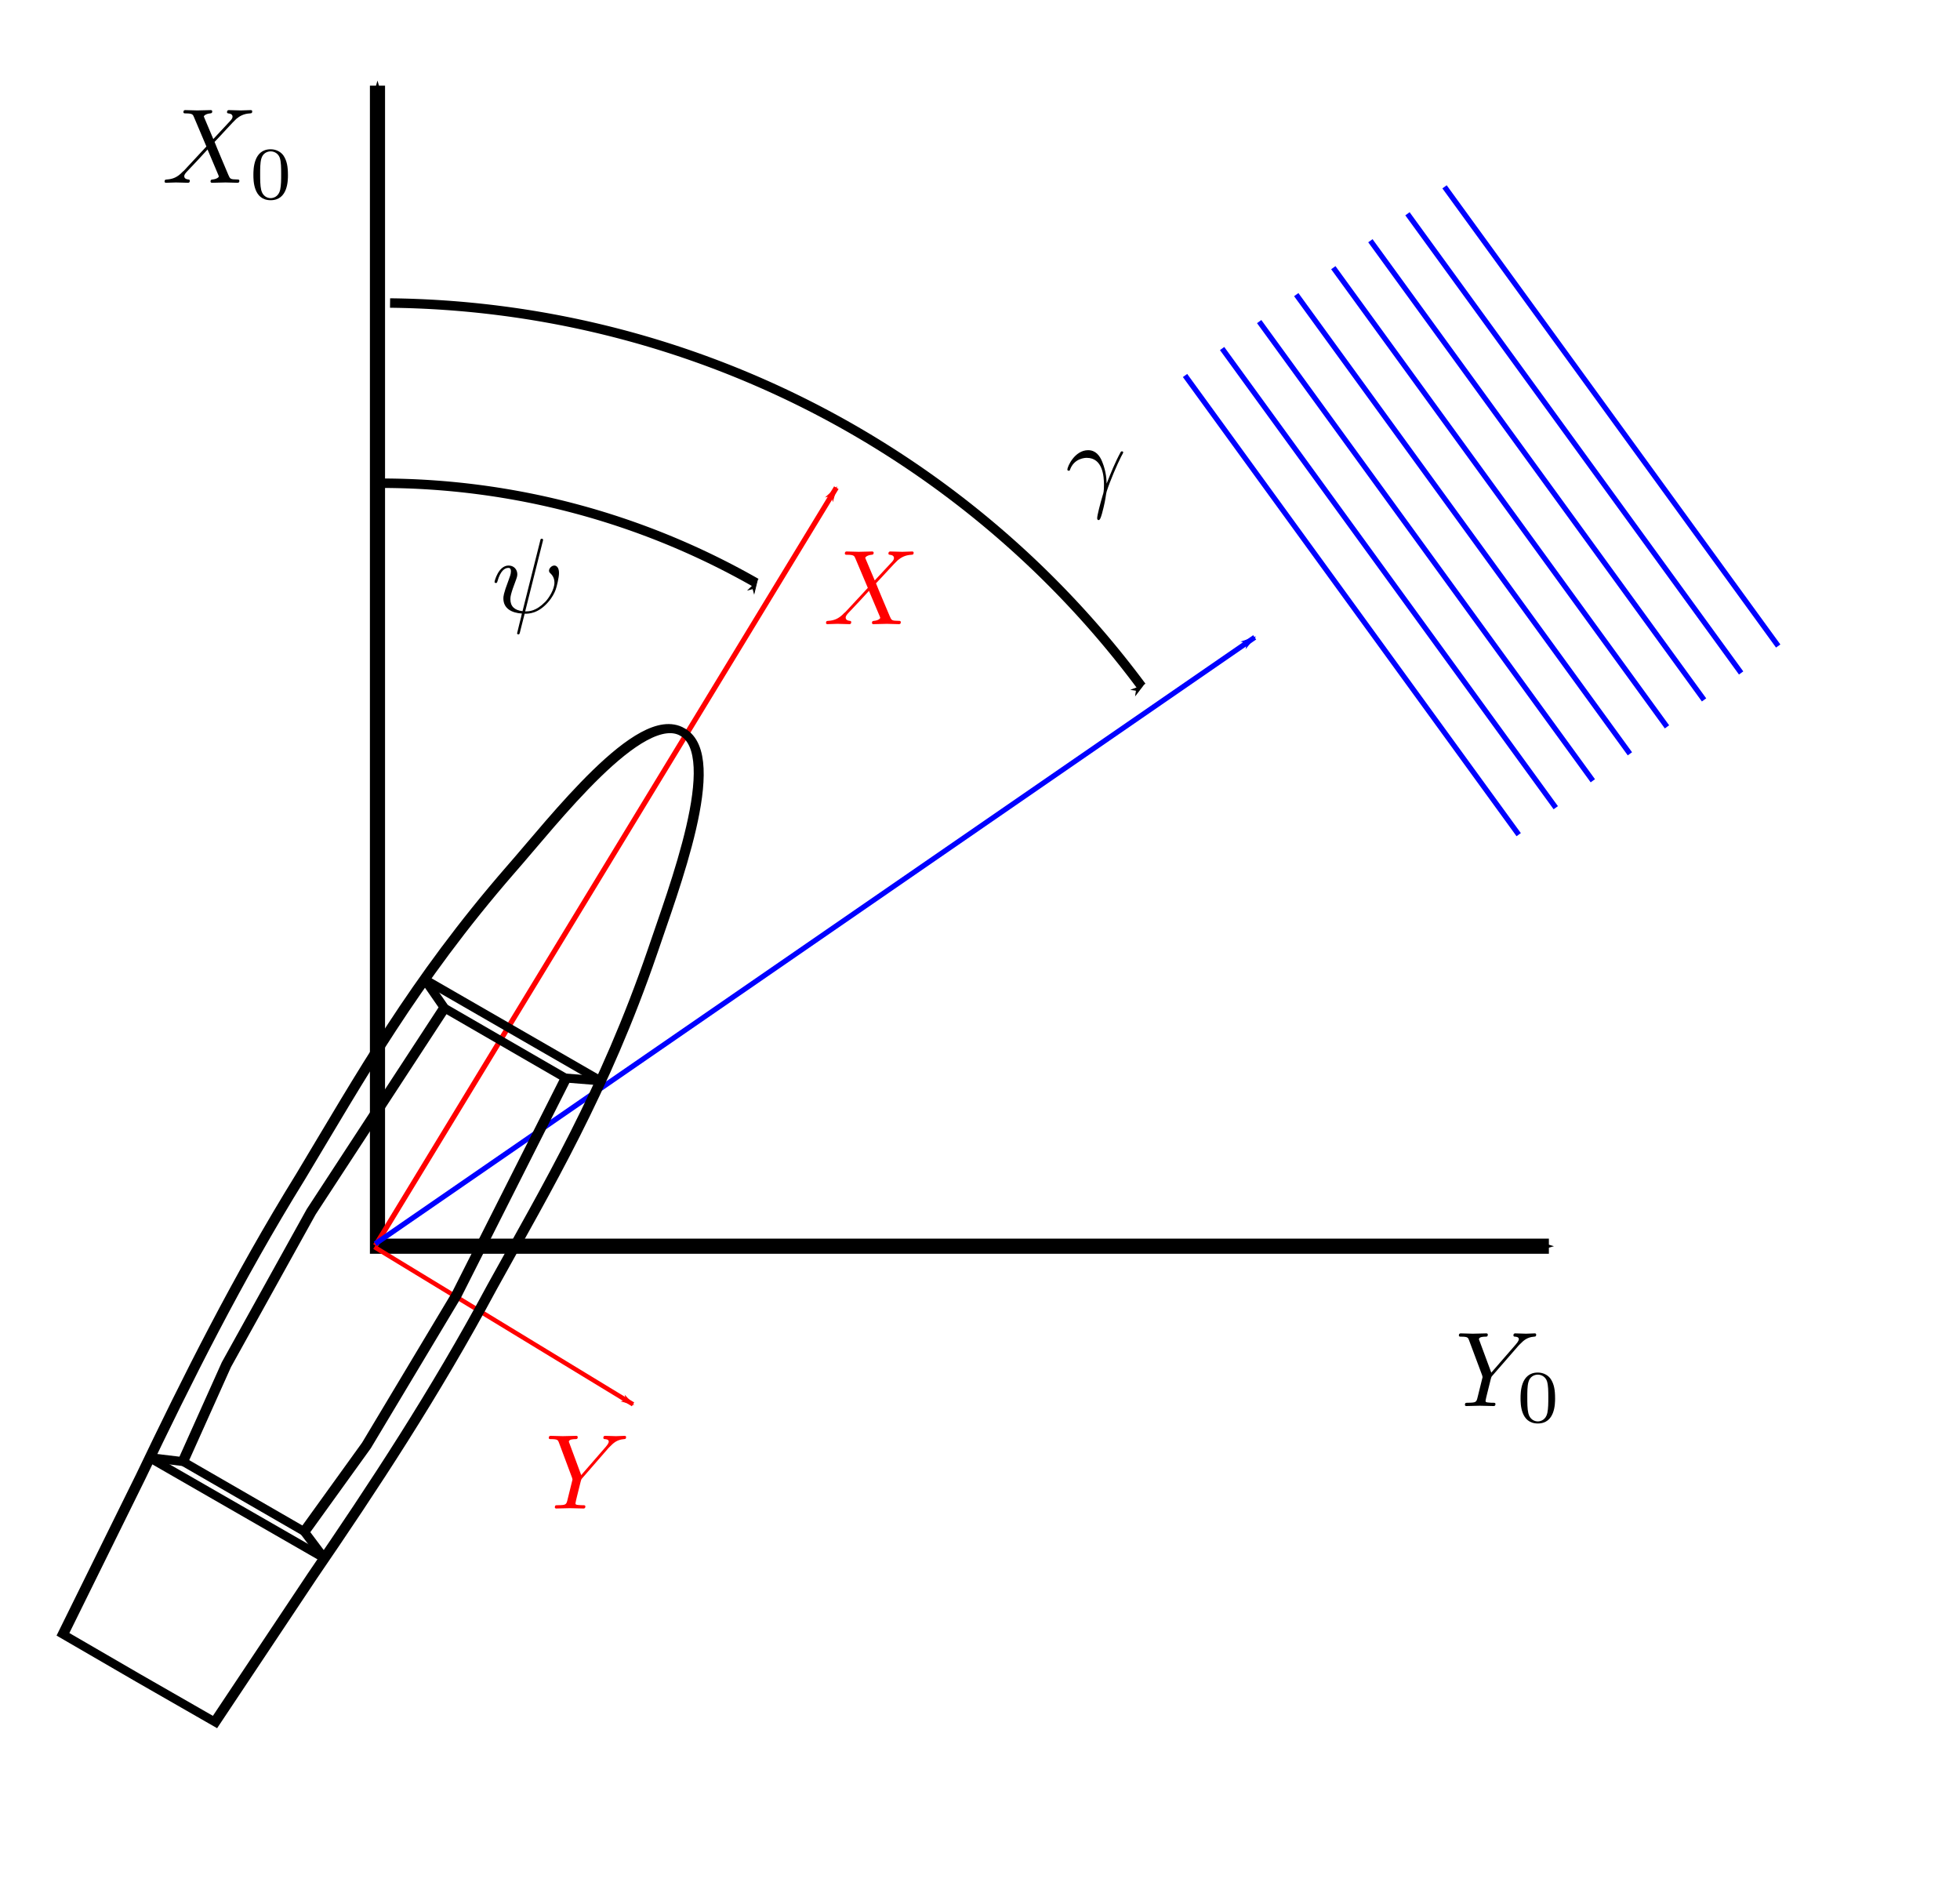 <?xml version="1.0" encoding="UTF-8" standalone="no"?>
<!-- Created with Inkscape (http://www.inkscape.org/) -->

<svg
   xmlns:dc="http://purl.org/dc/elements/1.1/"
   xmlns:cc="http://creativecommons.org/ns#"
   xmlns:rdf="http://www.w3.org/1999/02/22-rdf-syntax-ns#"
   xmlns:svg="http://www.w3.org/2000/svg"
   xmlns="http://www.w3.org/2000/svg"
   xmlns:xlink="http://www.w3.org/1999/xlink"
   xmlns:sodipodi="http://sodipodi.sourceforge.net/DTD/sodipodi-0.dtd"
   xmlns:inkscape="http://www.inkscape.org/namespaces/inkscape"
   id="svg2985"
   version="1.1"
   inkscape:version="0.91 r13725"
   width="97.145mm"
   height="94.365mm"
   sodipodi:docname="DirectionHoule.svg"
   inkscape:export-filename="DirectionHoule.png"
   inkscape:export-xdpi="90"
   inkscape:export-ydpi="90">
  <sodipodi:namedview
     pagecolor="#ffffff"
     bordercolor="#666666"
     borderopacity="1"
     objecttolerance="10"
     gridtolerance="10"
     guidetolerance="10"
     inkscape:pageopacity="1"
     inkscape:pageshadow="2"
     inkscape:window-width="1920"
     inkscape:window-height="897"
     id="namedview2987"
     showgrid="true"
     inkscape:zoom="1.9162021"
     inkscape:cx="33.542526"
     inkscape:cy="171.79578"
     inkscape:window-x="-4"
     inkscape:window-y="-4"
     inkscape:window-maximized="1"
     inkscape:current-layer="svg2985"
     inkscape:document-units="mm"
     borderlayer="false"
     inkscape:showpageshadow="false"
     showguides="true"
     inkscape:guide-bbox="true"
     units="mm"
     fit-margin-top="3"
     fit-margin-left="3"
     fit-margin-right="3"
     fit-margin-bottom="3">
    <inkscape:grid
       type="xygrid"
       id="grid3219"
       empspacing="5"
       visible="true"
       enabled="true"
       snapvisiblegridlinesonly="true"
       units="mm"
       spacingx="1mm"
       spacingy="1mm"
       originx="-106.127"
       originy="-380.699" />
  </sodipodi:namedview>
  <title
     id="title7068">Direction houle</title>
  <defs
     id="defs2989">
    <marker
       style="overflow:visible"
       id="Arrow1Lstart"
       refX="0"
       refY="0"
       orient="auto"
       inkscape:stockid="Arrow1Lstart">
      <path
         inkscape:connector-curvature="0"
         transform="matrix(0.8,0,0,0.8,10,0)"
         style="fill-rule:evenodd;stroke:#000000;stroke-width:1pt;marker-start:none"
         d="M 0,0 5,-5 -12.5,0 5,5 0,0 Z"
         id="path4527" />
    </marker>
    <marker
       inkscape:stockid="Arrow1Mstart"
       orient="auto"
       refY="0"
       refX="0"
       id="Arrow1Mstart"
       style="overflow:visible">
      <path
         inkscape:connector-curvature="0"
         id="path4533"
         d="M 0,0 5,-5 -12.5,0 5,5 0,0 Z"
         style="fill-rule:evenodd;stroke:#000000;stroke-width:1pt;marker-start:none"
         transform="matrix(0.4,0,0,0.4,4,0)" />
    </marker>
    <marker
       style="overflow:visible"
       id="Arrow1Mend"
       refX="0"
       refY="0"
       orient="auto"
       inkscape:stockid="Arrow1Mend">
      <path
         transform="matrix(-0.4,0,0,-0.4,-4,0)"
         style="fill-rule:evenodd;stroke:#000000;stroke-width:1pt;marker-start:none"
         d="M 0,0 5,-5 -12.5,0 5,5 0,0 Z"
         id="path4521"
         inkscape:connector-curvature="0" />
    </marker>
    <inkscape:perspective
       id="perspective64"
       inkscape:persp3d-origin="1250 : 341.33333 : 1"
       inkscape:vp_z="2500 : 512 : 1"
       inkscape:vp_y="0 : 1000 : 0"
       inkscape:vp_x="0 : 512 : 1"
       sodipodi:type="inkscape:persp3d" />
    <marker
       style="overflow:visible"
       id="Arrow1Lend"
       refX="0"
       refY="0"
       orient="auto"
       inkscape:stockid="Arrow1Lend">
      <path
         inkscape:connector-curvature="0"
         transform="matrix(-0.8,0,0,-0.8,-10,0)"
         style="fill-rule:evenodd;stroke:#000000;stroke-width:1pt;marker-start:none"
         d="M 0,0 5,-5 -12.5,0 5,5 0,0 Z"
         id="path3795" />
    </marker>
    <marker
       style="overflow:visible"
       id="Arrow1Lend-0"
       refX="0"
       refY="0"
       orient="auto"
       inkscape:stockid="Arrow1Lend">
      <path
         transform="matrix(-0.8,0,0,-0.8,-10,0)"
         style="fill-rule:evenodd;stroke:#000000;stroke-width:1pt;marker-start:none"
         d="M 0,0 5,-5 -12.5,0 5,5 0,0 Z"
         id="path3795-9"
         inkscape:connector-curvature="0" />
    </marker>
    <marker
       style="overflow:visible"
       id="Arrow1Lend-4"
       refX="0"
       refY="0"
       orient="auto"
       inkscape:stockid="Arrow1Lend">
      <path
         transform="matrix(-0.8,0,0,-0.8,-10,0)"
         style="fill-rule:evenodd;stroke:#000000;stroke-width:1pt;marker-start:none"
         d="M 0,0 5,-5 -12.5,0 5,5 0,0 Z"
         id="path3795-5"
         inkscape:connector-curvature="0" />
    </marker>
    <marker
       style="overflow:visible"
       id="marker4931"
       refX="0"
       refY="0"
       orient="auto"
       inkscape:stockid="Arrow1Lend">
      <path
         transform="matrix(-0.8,0,0,-0.8,-10,0)"
         style="fill-rule:evenodd;stroke:#000000;stroke-width:1pt;marker-start:none"
         d="M 0,0 5,-5 -12.5,0 5,5 0,0 Z"
         id="path4933"
         inkscape:connector-curvature="0" />
    </marker>
    <marker
       style="overflow:visible"
       id="marker4935"
       refX="0"
       refY="0"
       orient="auto"
       inkscape:stockid="Arrow1Lend">
      <path
         transform="matrix(-0.8,0,0,-0.8,-10,0)"
         style="fill-rule:evenodd;stroke:#000000;stroke-width:1pt;marker-start:none"
         d="M 0,0 5,-5 -12.5,0 5,5 0,0 Z"
         id="path4937"
         inkscape:connector-curvature="0" />
    </marker>
    <marker
       style="overflow:visible"
       id="Arrow1Lend-5"
       refX="0"
       refY="0"
       orient="auto"
       inkscape:stockid="Arrow1Lend">
      <path
         transform="matrix(-0.8,0,0,-0.8,-10,0)"
         style="fill-rule:evenodd;stroke:#000000;stroke-width:1pt;marker-start:none"
         d="M 0,0 5,-5 -12.5,0 5,5 0,0 Z"
         id="path3795-1"
         inkscape:connector-curvature="0" />
    </marker>
    <marker
       style="overflow:visible"
       id="marker5133"
       refX="0"
       refY="0"
       orient="auto"
       inkscape:stockid="Arrow1Lend">
      <path
         transform="matrix(-0.8,0,0,-0.8,-10,0)"
         style="fill-rule:evenodd;stroke:#000000;stroke-width:1pt;marker-start:none"
         d="M 0,0 5,-5 -12.5,0 5,5 0,0 Z"
         id="path5135"
         inkscape:connector-curvature="0" />
    </marker>
    <marker
       style="overflow:visible"
       id="marker5137"
       refX="0"
       refY="0"
       orient="auto"
       inkscape:stockid="Arrow1Lend">
      <path
         transform="matrix(-0.8,0,0,-0.8,-10,0)"
         style="fill-rule:evenodd;stroke:#000000;stroke-width:1pt;marker-start:none"
         d="M 0,0 5,-5 -12.5,0 5,5 0,0 Z"
         id="path5139"
         inkscape:connector-curvature="0" />
    </marker>
    <marker
       style="overflow:visible"
       id="Arrow1LendR"
       refX="0"
       refY="0"
       orient="auto"
       inkscape:stockid="Arrow1LendR">
      <path
         inkscape:connector-curvature="0"
         transform="matrix(-0.8,0,0,-0.8,-10,0)"
         style="fill:#000000;fill-rule:evenodd;stroke:#000000;stroke-width:1pt;marker-start:none"
         d="M 0,0 5,-5 -12.5,0 5,5 0,0 Z"
         id="path4816" />
    </marker>
    <marker
       style="overflow:visible"
       id="Arrow1LendRh"
       refX="0"
       refY="0"
       orient="auto"
       inkscape:stockid="Arrow1LendRh">
      <path
         inkscape:connector-curvature="0"
         transform="matrix(-0.8,0,0,-0.8,-10,0)"
         style="fill:#000000;fill-rule:evenodd;stroke:#000000;stroke-width:1pt;marker-start:none"
         d="M 0,0 5,-5 -12.5,0 5,5 0,0 Z"
         id="path5077" />
    </marker>
    <inkscape:perspective
       id="perspective9516"
       inkscape:persp3d-origin="0.5 : 0.33333333 : 1"
       inkscape:vp_z="1 : 0.5 : 1"
       inkscape:vp_y="0 : 1000 : 0"
       inkscape:vp_x="0 : 0.5 : 1"
       sodipodi:type="inkscape:persp3d" />
    <inkscape:perspective
       sodipodi:type="inkscape:persp3d"
       inkscape:vp_x="0 : 0.5 : 1"
       inkscape:vp_y="0 : 1000 : 0"
       inkscape:vp_z="1 : 0.5 : 1"
       inkscape:persp3d-origin="0.5 : 0.33333333 : 1"
       id="perspective7829" />
    <marker
       style="overflow:visible"
       id="Arrow1Lendl"
       refX="0"
       refY="0"
       orient="auto"
       inkscape:stockid="Arrow1Lendl">
      <path
         inkscape:connector-curvature="0"
         transform="matrix(-0.8,0,0,-0.8,-10,0)"
         style="fill:#ff0000;fill-rule:evenodd;stroke:#ff0000;stroke-width:1pt;marker-start:none"
         d="M 0,0 5,-5 -12.5,0 5,5 0,0 Z"
         id="path7719" />
    </marker>
    <marker
       style="overflow:visible"
       id="Arrow1Lendx"
       refX="0"
       refY="0"
       orient="auto"
       inkscape:stockid="Arrow1Lendx">
      <path
         inkscape:connector-curvature="0"
         transform="matrix(-0.8,0,0,-0.8,-10,0)"
         style="fill:#ff0000;fill-rule:evenodd;stroke:#ff0000;stroke-width:1pt;marker-start:none"
         d="M 0,0 5,-5 -12.5,0 5,5 0,0 Z"
         id="path8008" />
    </marker>
    <marker
       style="overflow:visible"
       id="Arrow1LendD"
       refX="0"
       refY="0"
       orient="auto"
       inkscape:stockid="Arrow1LendD">
      <path
         inkscape:connector-curvature="0"
         transform="matrix(-0.8,0,0,-0.8,-10,0)"
         style="fill:#ff0000;fill-rule:evenodd;stroke:#ff0000;stroke-width:1pt;marker-start:none"
         d="M 0,0 5,-5 -12.5,0 5,5 0,0 Z"
         id="path8301" />
    </marker>
    <defs
       id="defs6634">
      <path
         id="equation_06_00"
         d="m 6.28,-5.69 c 0.49,-0.78 0.91,-0.81 1.28,-0.83 0.12,-0.01 0.13,-0.18 0.13,-0.19 0,-0.08 -0.05,-0.12 -0.13,-0.12 -0.26,0 -0.55,0.03 -0.82,0.03 -0.33,0 -0.67,-0.03 -0.99,-0.03 -0.06,0 -0.19,0 -0.19,0.19 0,0.11 0.09,0.12 0.16,0.12 0.27,0.02 0.46,0.12 0.46,0.33 0,0.15 -0.15,0.37 -0.15,0.38 L 2.96,-0.93 2.28,-6.22 c 0,-0.17 0.23,-0.3 0.69,-0.3 0.14,0 0.25,0 0.25,-0.2 0,-0.09 -0.08,-0.11 -0.14,-0.11 -0.4,0 -0.83,0.03 -1.24,0.03 -0.18,0 -0.37,-0.01 -0.55,-0.01 -0.18,0 -0.37,-0.02 -0.54,-0.02 -0.07,0 -0.19,0 -0.19,0.19 0,0.12 0.09,0.12 0.25,0.12 0.56,0 0.57,0.09 0.6,0.34 l 0.79,6.17 c 0.03,0.2 0.07,0.23 0.2,0.23 0.16,0 0.2,-0.05 0.28,-0.18 l 3.6,-5.73 z"
         inkscape:connector-curvature="0" />
    </defs>
    <defs
       id="defs10249">
      <path
         inkscape:connector-curvature="0"
         d="m 2.64,-4.37 c -1.25,0.3 -2.22,1.6 -2.22,2.81 0,0.96 0.64,1.68 1.58,1.68 1.17,0 2,-1.57 2,-2.95 C 4,-3.74 3.6,-4.24 3.26,-4.69 2.9,-5.14 2.31,-5.89 2.31,-6.33 c 0,-0.22 0.2,-0.46 0.55,-0.46 0.3,0 0.5,0.13 0.71,0.27 0.2,0.12 0.4,0.25 0.55,0.25 0.25,0 0.4,-0.24 0.4,-0.4 C 4.52,-6.89 4.36,-6.92 4,-7 3.48,-7.11 3.34,-7.11 3.18,-7.11 c -0.78,0 -1.14,0.43 -1.14,1.03 0,0.54 0.29,1.1 0.6,1.71 z m 0.12,0.22 c 0.25,0.46 0.55,1 0.55,1.72 0,0.66 -0.38,2.33 -1.31,2.33 -0.55,0 -0.96,-0.42 -0.96,-1.18 0,-0.63 0.37,-2.51 1.72,-2.87 z"
         id="path10251" />
    </defs>
    <defs
       id="defs17435">
      <path
         id="path17437"
         d="m 5.93,-0.63 c 0.13,0.22 0.53,0.62 0.64,0.62 0.09,0 0.09,-0.08 0.09,-0.23 l 0,-1.74 c 0,-0.39 0.04,-0.44 0.69,-0.44 l 0,-0.31 c -0.37,0.01 -0.92,0.03 -1.22,0.03 -0.4,0 -1.25,0 -1.61,-0.03 l 0,0.31 0.32,0 c 0.9,0 0.93,0.11 0.93,0.48 l 0,0.64 c 0,1.12 -1.27,1.21 -1.55,1.21 -0.65,0 -2.63,-0.35 -2.63,-3.33 0,-2.99 1.97,-3.32 2.57,-3.32 1.07,0 1.98,0.9 2.18,2.37 0.02,0.14 0.02,0.17 0.16,0.17 0.16,0 0.16,-0.03 0.16,-0.24 l 0,-2.37 c 0,-0.17 0,-0.24 -0.11,-0.24 -0.04,0 -0.08,0 -0.16,0.12 l -0.5,0.74 C 5.57,-6.51 5.03,-7.05 4.04,-7.05 c -1.86,0 -3.48,1.58 -3.48,3.63 0,2.05 1.6,3.64 3.5,3.64 0.73,0 1.53,-0.26 1.87,-0.85 z"
         inkscape:connector-curvature="0" />
      <path
         id="path17439"
         d="M 2.5,-6.94 1.16,-5.58 1.34,-5.4 2.5,-6.42 3.65,-5.4 3.83,-5.58 2.5,-6.94 Z"
         inkscape:connector-curvature="0" />
      <path
         id="path17441"
         d="m 3.33,-0.76 c 0.04,0.4 0.31,0.82 0.78,0.82 0.21,0 0.82,-0.14 0.82,-0.95 l 0,-0.56 -0.25,0 0,0.56 c 0,0.58 -0.25,0.64 -0.36,0.64 -0.33,0 -0.37,-0.45 -0.37,-0.5 l 0,-2 c 0,-0.42 0,-0.81 -0.36,-1.18 C 3.2,-4.32 2.7,-4.48 2.22,-4.48 c -0.82,0 -1.51,0.47 -1.51,1.13 0,0.3 0.2,0.47 0.46,0.47 0.28,0 0.46,-0.2 0.46,-0.46 0,-0.12 -0.05,-0.45 -0.51,-0.46 0.27,-0.35 0.76,-0.46 1.08,-0.46 0.49,0 1.06,0.39 1.06,1.28 l 0,0.37 c -0.51,0.03 -1.21,0.06 -1.84,0.36 -0.75,0.34 -1,0.86 -1,1.3 0,0.81 0.97,1.06 1.6,1.06 0.66,0 1.12,-0.4 1.31,-0.87 z m -0.07,-1.64 0,1 c 0,0.95 -0.72,1.29 -1.17,1.29 -0.49,0 -0.9,-0.35 -0.9,-0.85 0,-0.55 0.42,-1.38 2.07,-1.44 z"
         inkscape:connector-curvature="0" />
      <path
         id="path17443"
         d="m 1.72,-3.77 0,-3.17 -1.44,0.11 0,0.31 c 0.7,0 0.78,0.07 0.78,0.56 l 0,5.96 0.25,0 c 0.01,-0.01 0.09,-0.15 0.36,-0.62 0.15,0.23 0.57,0.73 1.31,0.73 1.19,0 2.23,-0.98 2.23,-2.27 0,-1.27 -0.98,-2.26 -2.12,-2.26 -0.78,0 -1.21,0.47 -1.37,0.65 z m 0.03,2.63 0,-2.06 c 0,-0.19 0,-0.2 0.11,-0.36 0.39,-0.56 0.94,-0.64 1.18,-0.64 0.45,0 0.81,0.26 1.05,0.64 0.26,0.41 0.29,0.98 0.29,1.39 0,0.37 -0.02,0.97 -0.31,1.42 -0.21,0.31 -0.59,0.64 -1.13,0.64 -0.45,0 -0.81,-0.24 -1.05,-0.61 C 1.75,-0.93 1.75,-0.96 1.75,-1.14 Z"
         inkscape:connector-curvature="0" />
      <path
         id="path17445"
         d="m 3.8,-0.55 0,0.66 1.47,-0.11 0,-0.31 c -0.7,0 -0.78,-0.07 -0.78,-0.56 l 0,-6.07 -1.44,0.11 0,0.31 c 0.7,0 0.78,0.07 0.78,0.56 l 0,2.16 C 3.54,-4.16 3.11,-4.42 2.57,-4.42 c -1.18,0 -2.23,0.98 -2.23,2.27 0,1.27 0.98,2.26 2.12,2.26 0.64,0 1.09,-0.34 1.34,-0.66 z m 0,-2.68 0,2.05 c 0,0.18 0,0.2 -0.11,0.37 -0.3,0.48 -0.75,0.7 -1.18,0.7 -0.45,0 -0.81,-0.26 -1.05,-0.64 -0.26,-0.41 -0.29,-0.98 -0.29,-1.39 0,-0.37 0.02,-0.97 0.31,-1.42 0.21,-0.31 0.59,-0.64 1.13,-0.64 0.35,0 0.77,0.15 1.08,0.6 0.11,0.17 0.11,0.19 0.11,0.37 z"
         inkscape:connector-curvature="0" />
      <path
         id="path17447"
         d="m 1.77,-4.42 -1.4,0.11 0,0.31 c 0.65,0 0.74,0.06 0.74,0.55 l 0,2.69 c 0,0.45 -0.11,0.45 -0.78,0.45 l 0,0.31 c 0.32,-0.01 0.86,-0.03 1.1,-0.03 0.35,0 0.7,0.02 1.04,0.03 l 0,-0.31 c -0.66,0 -0.7,-0.05 -0.7,-0.44 l 0,-3.67 z m 0.04,-1.74 c 0,-0.32 -0.25,-0.53 -0.53,-0.53 -0.31,0 -0.53,0.27 -0.53,0.53 0,0.27 0.22,0.53 0.53,0.53 0.28,0 0.53,-0.21 0.53,-0.53 z"
         inkscape:connector-curvature="0" />
      <path
         id="path17449"
         d="m 1.1,-3.44 0,2.68 c 0,0.45 -0.11,0.45 -0.78,0.45 l 0,0.31 c 0.35,-0.01 0.86,-0.03 1.13,-0.03 0.26,0 0.78,0.02 1.12,0.03 l 0,-0.31 c -0.67,0 -0.78,0 -0.78,-0.45 l 0,-1.84 c 0,-1.04 0.71,-1.6 1.35,-1.6 0.63,0 0.74,0.54 0.74,1.11 l 0,2.33 c 0,0.45 -0.11,0.45 -0.78,0.45 L 3.1,0 c 0.35,-0.01 0.86,-0.03 1.13,-0.03 0.26,0 0.78,0.02 1.12,0.03 l 0,-0.31 c -0.52,0 -0.77,0 -0.78,-0.3 l 0,-1.91 c 0,-0.86 0,-1.17 -0.31,-1.53 -0.14,-0.17 -0.47,-0.37 -1.05,-0.37 -0.73,0 -1.2,0.43 -1.48,1.05 l 0,-1.05 -1.41,0.11 0,0.31 c 0.7,0 0.78,0.07 0.78,0.56 z"
         inkscape:connector-curvature="0" />
      <path
         id="path17451"
         d="m 4.71,-2.14 c 0,-1.28 -1,-2.34 -2.21,-2.34 -1.25,0 -2.22,1.09 -2.22,2.34 0,1.29 1.04,2.25 2.21,2.25 1.21,0 2.22,-0.98 2.22,-2.25 z m -2.21,2 c -0.43,0 -0.87,-0.21 -1.14,-0.67 -0.25,-0.44 -0.25,-1.05 -0.25,-1.41 0,-0.39 0,-0.93 0.24,-1.37 0.27,-0.46 0.74,-0.67 1.14,-0.67 0.44,0 0.87,0.22 1.13,0.65 0.26,0.43 0.26,1.01 0.26,1.39 0,0.36 0,0.9 -0.22,1.34 C 3.44,-0.43 3,-0.14 2.5,-0.14 Z"
         inkscape:connector-curvature="0" />
      <path
         id="path17453"
         d="m 1.67,-3.32 0,-1.1 -1.39,0.11 0,0.31 c 0.7,0 0.78,0.07 0.78,0.56 l 0,2.68 c 0,0.45 -0.11,0.45 -0.78,0.45 l 0,0.31 c 0.39,-0.01 0.86,-0.03 1.14,-0.03 0.4,0 0.87,0 1.27,0.03 l 0,-0.31 -0.21,0 c -0.74,0 -0.76,-0.11 -0.76,-0.47 l 0,-1.54 c 0,-0.99 0.42,-1.88 1.18,-1.88 0.07,0 0.09,0 0.11,0.01 -0.03,0.01 -0.23,0.13 -0.23,0.39 0,0.28 0.21,0.43 0.43,0.43 0.18,0 0.43,-0.12 0.43,-0.44 0,-0.32 -0.31,-0.61 -0.74,-0.61 -0.73,0 -1.09,0.67 -1.23,1.1 z"
         inkscape:connector-curvature="0" />
      <path
         id="path17455"
         d="m 2.08,-1.94 c 0.22,0.04 1.04,0.2 1.04,0.92 0,0.51 -0.35,0.91 -1.13,0.91 -0.84,0 -1.2,-0.57 -1.39,-1.42 C 0.57,-1.66 0.56,-1.7 0.46,-1.7 c -0.13,0 -0.13,0.07 -0.13,0.25 l 0,1.32 c 0,0.17 0,0.24 0.11,0.24 0.05,0 0.06,-0.01 0.25,-0.2 0.02,-0.02 0.02,-0.04 0.2,-0.23 0.44,0.42 0.89,0.43 1.1,0.43 1.15,0 1.61,-0.67 1.61,-1.39 C 3.6,-1.81 3.3,-2.11 3.18,-2.23 2.85,-2.55 2.46,-2.63 2.04,-2.71 1.48,-2.82 0.81,-2.95 0.81,-3.53 c 0,-0.35 0.26,-0.76 1.12,-0.76 1.1,0 1.15,0.9 1.17,1.21 0.01,0.09 0.1,0.09 0.12,0.09 0.13,0 0.13,-0.05 0.13,-0.24 l 0,-1.01 c 0,-0.17 0,-0.24 -0.11,-0.24 -0.05,0 -0.07,0 -0.2,0.12 -0.03,0.04 -0.13,0.13 -0.17,0.16 -0.38,-0.28 -0.79,-0.28 -0.94,-0.28 -1.22,0 -1.6,0.67 -1.6,1.23 0,0.35 0.16,0.63 0.43,0.85 0.32,0.26 0.6,0.32 1.32,0.46 z"
         inkscape:connector-curvature="0" />
      <path
         id="path17457"
         d="m 1.73,-4 1.43,0 0,-0.31 -1.43,0 0,-1.84 -0.25,0 c -0.01,0.82 -0.31,1.89 -1.29,1.93 l 0,0.22 0.85,0 0,2.76 c 0,1.23 0.93,1.35 1.29,1.35 0.71,0 0.99,-0.71 0.99,-1.35 l 0,-0.57 -0.25,0 0,0.55 c 0,0.74 -0.3,1.12 -0.67,1.12 -0.67,0 -0.67,-0.91 -0.67,-1.08 l 0,-2.78 z"
         inkscape:connector-curvature="0" />
      <path
         id="path17459"
         d="m 3.91,-0.79 0,0.9 1.44,-0.11 0,-0.31 c -0.7,0 -0.78,-0.07 -0.78,-0.56 l 0,-3.55 -1.47,0.11 0,0.31 c 0.7,0 0.78,0.07 0.78,0.56 l 0,1.78 c 0,0.87 -0.48,1.55 -1.21,1.55 -0.84,0 -0.88,-0.47 -0.88,-0.99 l 0,-3.32 -1.47,0.11 0,0.31 c 0.78,0 0.78,0.03 0.78,0.92 l 0,1.5 c 0,0.78 0,1.69 1.52,1.69 0.56,0 1,-0.28 1.29,-0.9 z"
         inkscape:connector-curvature="0" />
    </defs>
    <defs
       id="defs11935">
      <path
         inkscape:connector-curvature="0"
         d="m 5.93,-0.63 c 0.13,0.22 0.53,0.62 0.64,0.62 0.09,0 0.09,-0.08 0.09,-0.23 l 0,-1.74 c 0,-0.39 0.04,-0.44 0.69,-0.44 l 0,-0.31 c -0.37,0.01 -0.92,0.03 -1.22,0.03 -0.4,0 -1.25,0 -1.61,-0.03 l 0,0.31 0.32,0 c 0.9,0 0.93,0.11 0.93,0.48 l 0,0.64 c 0,1.12 -1.27,1.21 -1.55,1.21 -0.65,0 -2.63,-0.35 -2.63,-3.33 0,-2.99 1.97,-3.32 2.57,-3.32 1.07,0 1.98,0.9 2.18,2.37 0.02,0.14 0.02,0.17 0.16,0.17 0.16,0 0.16,-0.03 0.16,-0.24 l 0,-2.37 c 0,-0.17 0,-0.24 -0.11,-0.24 -0.04,0 -0.08,0 -0.16,0.12 l -0.5,0.74 C 5.57,-6.51 5.03,-7.05 4.04,-7.05 c -1.86,0 -3.48,1.58 -3.48,3.63 0,2.05 1.6,3.64 3.5,3.64 0.73,0 1.53,-0.26 1.87,-0.85 z"
         id="path11937" />
      <path
         inkscape:connector-curvature="0"
         d="m 3.33,-0.76 c 0.04,0.4 0.31,0.82 0.78,0.82 0.21,0 0.82,-0.14 0.82,-0.95 l 0,-0.56 -0.25,0 0,0.56 c 0,0.58 -0.25,0.64 -0.36,0.64 -0.33,0 -0.37,-0.45 -0.37,-0.5 l 0,-2 c 0,-0.42 0,-0.81 -0.36,-1.18 C 3.2,-4.32 2.7,-4.48 2.22,-4.48 c -0.82,0 -1.51,0.47 -1.51,1.13 0,0.3 0.2,0.47 0.46,0.47 0.28,0 0.46,-0.2 0.46,-0.46 0,-0.12 -0.05,-0.45 -0.51,-0.46 0.27,-0.35 0.76,-0.46 1.08,-0.46 0.49,0 1.06,0.39 1.06,1.28 l 0,0.37 c -0.51,0.03 -1.21,0.06 -1.84,0.36 -0.75,0.34 -1,0.86 -1,1.3 0,0.81 0.97,1.06 1.6,1.06 0.66,0 1.12,-0.4 1.31,-0.87 z m -0.07,-1.64 0,1 c 0,0.95 -0.72,1.29 -1.17,1.29 -0.49,0 -0.9,-0.35 -0.9,-0.85 0,-0.55 0.42,-1.38 2.07,-1.44 z"
         id="equation_06_01" />
      <path
         inkscape:connector-curvature="0"
         d="m 1.72,-3.77 0,-3.17 -1.44,0.11 0,0.31 c 0.7,0 0.78,0.07 0.78,0.56 l 0,5.96 0.25,0 c 0.01,-0.01 0.09,-0.15 0.36,-0.62 0.15,0.23 0.57,0.73 1.31,0.73 1.19,0 2.23,-0.98 2.23,-2.27 0,-1.27 -0.98,-2.26 -2.12,-2.26 -0.78,0 -1.21,0.47 -1.37,0.65 z m 0.03,2.63 0,-2.06 c 0,-0.19 0,-0.2 0.11,-0.36 0.39,-0.56 0.94,-0.64 1.18,-0.64 0.45,0 0.81,0.26 1.05,0.64 0.26,0.41 0.29,0.98 0.29,1.39 0,0.37 -0.02,0.97 -0.31,1.42 -0.21,0.31 -0.59,0.64 -1.13,0.64 -0.45,0 -0.81,-0.24 -1.05,-0.61 C 1.75,-0.93 1.75,-0.96 1.75,-1.14 Z"
         id="equation_06_02" />
      <path
         inkscape:connector-curvature="0"
         d="m 3.8,-0.55 0,0.66 1.47,-0.11 0,-0.31 c -0.7,0 -0.78,-0.07 -0.78,-0.56 l 0,-6.07 -1.44,0.11 0,0.31 c 0.7,0 0.78,0.07 0.78,0.56 l 0,2.16 C 3.54,-4.16 3.11,-4.42 2.57,-4.42 c -1.18,0 -2.23,0.98 -2.23,2.27 0,1.27 0.98,2.26 2.12,2.26 0.64,0 1.09,-0.34 1.34,-0.66 z m 0,-2.68 0,2.05 c 0,0.18 0,0.2 -0.11,0.37 -0.3,0.48 -0.75,0.7 -1.18,0.7 -0.45,0 -0.81,-0.26 -1.05,-0.64 -0.26,-0.41 -0.29,-0.98 -0.29,-1.39 0,-0.37 0.02,-0.97 0.31,-1.42 0.21,-0.31 0.59,-0.64 1.13,-0.64 0.35,0 0.77,0.15 1.08,0.6 0.11,0.17 0.11,0.19 0.11,0.37 z"
         id="equation_06_03" />
      <path
         inkscape:connector-curvature="0"
         d="m 1.77,-4.42 -1.4,0.11 0,0.31 c 0.65,0 0.74,0.06 0.74,0.55 l 0,2.69 c 0,0.45 -0.11,0.45 -0.78,0.45 l 0,0.31 c 0.32,-0.01 0.86,-0.03 1.1,-0.03 0.35,0 0.7,0.02 1.04,0.03 l 0,-0.31 c -0.66,0 -0.7,-0.05 -0.7,-0.44 l 0,-3.67 z m 0.04,-1.74 c 0,-0.32 -0.25,-0.53 -0.53,-0.53 -0.31,0 -0.53,0.27 -0.53,0.53 0,0.27 0.22,0.53 0.53,0.53 0.28,0 0.53,-0.21 0.53,-0.53 z"
         id="equation_06_04" />
      <path
         inkscape:connector-curvature="0"
         d="m 1.1,-3.44 0,2.68 c 0,0.45 -0.11,0.45 -0.78,0.45 l 0,0.31 c 0.35,-0.01 0.86,-0.03 1.13,-0.03 0.26,0 0.78,0.02 1.12,0.03 l 0,-0.31 c -0.67,0 -0.78,0 -0.78,-0.45 l 0,-1.84 c 0,-1.04 0.71,-1.6 1.35,-1.6 0.63,0 0.74,0.54 0.74,1.11 l 0,2.33 c 0,0.45 -0.11,0.45 -0.78,0.45 L 3.1,0 c 0.35,-0.01 0.86,-0.03 1.13,-0.03 0.26,0 0.78,0.02 1.12,0.03 l 0,-0.31 c -0.52,0 -0.77,0 -0.78,-0.3 l 0,-1.91 c 0,-0.86 0,-1.17 -0.31,-1.53 -0.14,-0.17 -0.47,-0.37 -1.05,-0.37 -0.73,0 -1.2,0.43 -1.48,1.05 l 0,-1.05 -1.41,0.11 0,0.31 c 0.7,0 0.78,0.07 0.78,0.56 z"
         id="equation_06_05" />
      <path
         inkscape:connector-curvature="0"
         d="m 4.71,-2.14 c 0,-1.28 -1,-2.34 -2.21,-2.34 -1.25,0 -2.22,1.09 -2.22,2.34 0,1.29 1.04,2.25 2.21,2.25 1.21,0 2.22,-0.98 2.22,-2.25 z m -2.21,2 c -0.43,0 -0.87,-0.21 -1.14,-0.67 -0.25,-0.44 -0.25,-1.05 -0.25,-1.41 0,-0.39 0,-0.93 0.24,-1.37 0.27,-0.46 0.74,-0.67 1.14,-0.67 0.44,0 0.87,0.22 1.13,0.65 0.26,0.43 0.26,1.01 0.26,1.39 0,0.36 0,0.9 -0.22,1.34 C 3.44,-0.43 3,-0.14 2.5,-0.14 Z"
         id="equation_06_06" />
      <path
         inkscape:connector-curvature="0"
         d="m 1.67,-3.32 0,-1.1 -1.39,0.11 0,0.31 c 0.7,0 0.78,0.07 0.78,0.56 l 0,2.68 c 0,0.45 -0.11,0.45 -0.78,0.45 l 0,0.31 c 0.39,-0.01 0.86,-0.03 1.14,-0.03 0.4,0 0.87,0 1.27,0.03 l 0,-0.31 -0.21,0 c -0.74,0 -0.76,-0.11 -0.76,-0.47 l 0,-1.54 c 0,-0.99 0.42,-1.88 1.18,-1.88 0.07,0 0.09,0 0.11,0.01 -0.03,0.01 -0.23,0.13 -0.23,0.39 0,0.28 0.21,0.43 0.43,0.43 0.18,0 0.43,-0.12 0.43,-0.44 0,-0.32 -0.31,-0.61 -0.74,-0.61 -0.73,0 -1.09,0.67 -1.23,1.1 z"
         id="equation_06_07" />
      <path
         inkscape:connector-curvature="0"
         d="m 2.08,-1.94 c 0.22,0.04 1.04,0.2 1.04,0.92 0,0.51 -0.35,0.91 -1.13,0.91 -0.84,0 -1.2,-0.57 -1.39,-1.42 C 0.57,-1.66 0.56,-1.7 0.46,-1.7 c -0.13,0 -0.13,0.07 -0.13,0.25 l 0,1.32 c 0,0.17 0,0.24 0.11,0.24 0.05,0 0.06,-0.01 0.25,-0.2 0.02,-0.02 0.02,-0.04 0.2,-0.23 0.44,0.42 0.89,0.43 1.1,0.43 1.15,0 1.61,-0.67 1.61,-1.39 C 3.6,-1.81 3.3,-2.11 3.18,-2.23 2.85,-2.55 2.46,-2.63 2.04,-2.71 1.48,-2.82 0.81,-2.95 0.81,-3.53 c 0,-0.35 0.26,-0.76 1.12,-0.76 1.1,0 1.15,0.9 1.17,1.21 0.01,0.09 0.1,0.09 0.12,0.09 0.13,0 0.13,-0.05 0.13,-0.24 l 0,-1.01 c 0,-0.17 0,-0.24 -0.11,-0.24 -0.05,0 -0.07,0 -0.2,0.12 -0.03,0.04 -0.13,0.13 -0.17,0.16 -0.38,-0.28 -0.79,-0.28 -0.94,-0.28 -1.22,0 -1.6,0.67 -1.6,1.23 0,0.35 0.16,0.63 0.43,0.85 0.32,0.26 0.6,0.32 1.32,0.46 z"
         id="equation_06_08" />
      <path
         inkscape:connector-curvature="0"
         d="m 1.73,-4 1.43,0 0,-0.31 -1.43,0 0,-1.84 -0.25,0 c -0.01,0.82 -0.31,1.89 -1.29,1.93 l 0,0.22 0.85,0 0,2.76 c 0,1.23 0.93,1.35 1.29,1.35 0.71,0 0.99,-0.71 0.99,-1.35 l 0,-0.57 -0.25,0 0,0.55 c 0,0.74 -0.3,1.12 -0.67,1.12 -0.67,0 -0.67,-0.91 -0.67,-1.08 l 0,-2.78 z"
         id="equation_06_09" />
      <path
         inkscape:connector-curvature="0"
         d="m 3.91,-0.79 0,0.9 1.44,-0.11 0,-0.31 c -0.7,0 -0.78,-0.07 -0.78,-0.56 l 0,-3.55 -1.47,0.11 0,0.31 c 0.7,0 0.78,0.07 0.78,0.56 l 0,1.78 c 0,0.87 -0.48,1.55 -1.21,1.55 -0.84,0 -0.88,-0.47 -0.88,-0.99 l 0,-3.32 -1.47,0.11 0,0.31 c 0.78,0 0.78,0.03 0.78,0.92 l 0,1.5 c 0,0.78 0,1.69 1.52,1.69 0.56,0 1,-0.28 1.29,-0.9 z"
         id="equation_06_10" />
    </defs>
    <marker
       inkscape:stockid="Arrow1Lstart"
       orient="auto"
       refY="0"
       refX="0"
       id="Arrow1Lstart-3"
       style="overflow:visible">
      <path
         id="path4527-6"
         d="M 0,0 5,-5 -12.5,0 5,5 0,0 Z"
         style="fill-rule:evenodd;stroke:#000000;stroke-width:1pt;marker-start:none"
         transform="matrix(0.8,0,0,0.8,10,0)"
         inkscape:connector-curvature="0" />
    </marker>
    <marker
       style="overflow:visible"
       id="Arrow1Mstart-4"
       refX="0"
       refY="0"
       orient="auto"
       inkscape:stockid="Arrow1Mstart">
      <path
         transform="matrix(0.4,0,0,0.4,4,0)"
         style="fill-rule:evenodd;stroke:#000000;stroke-width:1pt;marker-start:none"
         d="M 0,0 5,-5 -12.5,0 5,5 0,0 Z"
         id="path4533-2"
         inkscape:connector-curvature="0" />
    </marker>
    <marker
       inkscape:stockid="Arrow1Mend"
       orient="auto"
       refY="0"
       refX="0"
       id="Arrow1Mend-8"
       style="overflow:visible">
      <path
         inkscape:connector-curvature="0"
         id="path4521-7"
         d="M 0,0 5,-5 -12.5,0 5,5 0,0 Z"
         style="fill-rule:evenodd;stroke:#000000;stroke-width:1pt;marker-start:none"
         transform="matrix(-0.4,0,0,-0.4,-4,0)" />
    </marker>
    <inkscape:perspective
       sodipodi:type="inkscape:persp3d"
       inkscape:vp_x="0 : 512 : 1"
       inkscape:vp_y="0 : 1000 : 0"
       inkscape:vp_z="2500 : 512 : 1"
       inkscape:persp3d-origin="1250 : 341.33333 : 1"
       id="perspective64-4" />
    <marker
       inkscape:stockid="Arrow1Lend"
       orient="auto"
       refY="0"
       refX="0"
       id="Arrow1Lend-8"
       style="overflow:visible">
      <path
         id="path3795-3"
         d="M 0,0 5,-5 -12.5,0 5,5 0,0 Z"
         style="fill-rule:evenodd;stroke:#000000;stroke-width:1pt;marker-start:none"
         transform="matrix(-0.8,0,0,-0.8,-10,0)"
         inkscape:connector-curvature="0" />
    </marker>
    <marker
       inkscape:stockid="Arrow1Lend"
       orient="auto"
       refY="0"
       refX="0"
       id="Arrow1Lend-0-1"
       style="overflow:visible">
      <path
         inkscape:connector-curvature="0"
         id="path3795-9-2"
         d="M 0,0 5,-5 -12.5,0 5,5 0,0 Z"
         style="fill-rule:evenodd;stroke:#000000;stroke-width:1pt;marker-start:none"
         transform="matrix(-0.8,0,0,-0.8,-10,0)" />
    </marker>
    <marker
       inkscape:stockid="Arrow1Lend"
       orient="auto"
       refY="0"
       refX="0"
       id="Arrow1Lend-4-5"
       style="overflow:visible">
      <path
         inkscape:connector-curvature="0"
         id="path3795-5-1"
         d="M 0,0 5,-5 -12.5,0 5,5 0,0 Z"
         style="fill-rule:evenodd;stroke:#000000;stroke-width:1pt;marker-start:none"
         transform="matrix(-0.8,0,0,-0.8,-10,0)" />
    </marker>
    <marker
       inkscape:stockid="Arrow1Lend"
       orient="auto"
       refY="0"
       refX="0"
       id="marker4931-8"
       style="overflow:visible">
      <path
         inkscape:connector-curvature="0"
         id="path4933-8"
         d="M 0,0 5,-5 -12.5,0 5,5 0,0 Z"
         style="fill-rule:evenodd;stroke:#000000;stroke-width:1pt;marker-start:none"
         transform="matrix(-0.8,0,0,-0.8,-10,0)" />
    </marker>
    <marker
       inkscape:stockid="Arrow1Lend"
       orient="auto"
       refY="0"
       refX="0"
       id="marker4935-7"
       style="overflow:visible">
      <path
         inkscape:connector-curvature="0"
         id="path4937-2"
         d="M 0,0 5,-5 -12.5,0 5,5 0,0 Z"
         style="fill-rule:evenodd;stroke:#000000;stroke-width:1pt;marker-start:none"
         transform="matrix(-0.8,0,0,-0.8,-10,0)" />
    </marker>
    <marker
       inkscape:stockid="Arrow1Lend"
       orient="auto"
       refY="0"
       refX="0"
       id="Arrow1Lend-5-0"
       style="overflow:visible">
      <path
         inkscape:connector-curvature="0"
         id="path3795-1-1"
         d="M 0,0 5,-5 -12.5,0 5,5 0,0 Z"
         style="fill-rule:evenodd;stroke:#000000;stroke-width:1pt;marker-start:none"
         transform="matrix(-0.8,0,0,-0.8,-10,0)" />
    </marker>
    <marker
       inkscape:stockid="Arrow1Lend"
       orient="auto"
       refY="0"
       refX="0"
       id="marker5133-3"
       style="overflow:visible">
      <path
         inkscape:connector-curvature="0"
         id="path5135-3"
         d="M 0,0 5,-5 -12.5,0 5,5 0,0 Z"
         style="fill-rule:evenodd;stroke:#000000;stroke-width:1pt;marker-start:none"
         transform="matrix(-0.8,0,0,-0.8,-10,0)" />
    </marker>
    <marker
       inkscape:stockid="Arrow1Lend"
       orient="auto"
       refY="0"
       refX="0"
       id="marker5137-6"
       style="overflow:visible">
      <path
         inkscape:connector-curvature="0"
         id="path5139-1"
         d="M 0,0 5,-5 -12.5,0 5,5 0,0 Z"
         style="fill-rule:evenodd;stroke:#000000;stroke-width:1pt;marker-start:none"
         transform="matrix(-0.8,0,0,-0.8,-10,0)" />
    </marker>
    <marker
       inkscape:stockid="Arrow1LendR"
       orient="auto"
       refY="0"
       refX="0"
       id="Arrow1LendR-1"
       style="overflow:visible">
      <path
         id="path4816-2"
         d="M 0,0 5,-5 -12.5,0 5,5 0,0 Z"
         style="fill:#000000;fill-rule:evenodd;stroke:#000000;stroke-width:1pt;marker-start:none"
         transform="matrix(-0.8,0,0,-0.8,-10,0)"
         inkscape:connector-curvature="0" />
    </marker>
    <marker
       inkscape:stockid="Arrow1LendRh"
       orient="auto"
       refY="0"
       refX="0"
       id="Arrow1LendRh-9"
       style="overflow:visible">
      <path
         id="path5077-3"
         d="M 0,0 5,-5 -12.5,0 5,5 0,0 Z"
         style="fill:#000000;fill-rule:evenodd;stroke:#000000;stroke-width:1pt;marker-start:none"
         transform="matrix(-0.8,0,0,-0.8,-10,0)"
         inkscape:connector-curvature="0" />
    </marker>
    <inkscape:perspective
       sodipodi:type="inkscape:persp3d"
       inkscape:vp_x="0 : 0.5 : 1"
       inkscape:vp_y="0 : 1000 : 0"
       inkscape:vp_z="1 : 0.5 : 1"
       inkscape:persp3d-origin="0.5 : 0.33333333 : 1"
       id="perspective9516-0" />
    <inkscape:perspective
       id="perspective7829-5"
       inkscape:persp3d-origin="0.5 : 0.33333333 : 1"
       inkscape:vp_z="1 : 0.5 : 1"
       inkscape:vp_y="0 : 1000 : 0"
       inkscape:vp_x="0 : 0.5 : 1"
       sodipodi:type="inkscape:persp3d" />
    <marker
       inkscape:stockid="Arrow1Lendl"
       orient="auto"
       refY="0"
       refX="0"
       id="Arrow1Lendl-6"
       style="overflow:visible">
      <path
         id="path7719-2"
         d="M 0,0 5,-5 -12.5,0 5,5 0,0 Z"
         style="fill:#ff0000;fill-rule:evenodd;stroke:#ff0000;stroke-width:1pt;marker-start:none"
         transform="matrix(-0.8,0,0,-0.8,-10,0)"
         inkscape:connector-curvature="0" />
    </marker>
    <marker
       inkscape:stockid="Arrow1Lendx"
       orient="auto"
       refY="0"
       refX="0"
       id="Arrow1Lendx-9"
       style="overflow:visible">
      <path
         id="path8008-5"
         d="M 0,0 5,-5 -12.5,0 5,5 0,0 Z"
         style="fill:#ff0000;fill-rule:evenodd;stroke:#ff0000;stroke-width:1pt;marker-start:none"
         transform="matrix(-0.8,0,0,-0.8,-10,0)"
         inkscape:connector-curvature="0" />
    </marker>
    <marker
       inkscape:stockid="Arrow1LendD"
       orient="auto"
       refY="0"
       refX="0"
       id="Arrow1LendD-4"
       style="overflow:visible">
      <path
         id="path8301-0"
         d="M 0,0 5,-5 -12.5,0 5,5 0,0 Z"
         style="fill:#ff0000;fill-rule:evenodd;stroke:#ff0000;stroke-width:1pt;marker-start:none"
         transform="matrix(-0.8,0,0,-0.8,-10,0)"
         inkscape:connector-curvature="0" />
    </marker>
    <defs
       id="defs6634-4">
      <path
         inkscape:connector-curvature="0"
         d="m 6.28,-5.69 c 0.49,-0.78 0.91,-0.81 1.28,-0.83 0.12,-0.01 0.13,-0.18 0.13,-0.19 0,-0.08 -0.05,-0.12 -0.13,-0.12 -0.26,0 -0.55,0.03 -0.82,0.03 -0.33,0 -0.67,-0.03 -0.99,-0.03 -0.06,0 -0.19,0 -0.19,0.19 0,0.11 0.09,0.12 0.16,0.12 0.27,0.02 0.46,0.12 0.46,0.33 0,0.15 -0.15,0.37 -0.15,0.38 L 2.96,-0.93 2.28,-6.22 c 0,-0.17 0.23,-0.3 0.69,-0.3 0.14,0 0.25,0 0.25,-0.2 0,-0.09 -0.08,-0.11 -0.14,-0.11 -0.4,0 -0.83,0.03 -1.24,0.03 -0.18,0 -0.37,-0.01 -0.55,-0.01 -0.18,0 -0.37,-0.02 -0.54,-0.02 -0.07,0 -0.19,0 -0.19,0.19 0,0.12 0.09,0.12 0.25,0.12 0.56,0 0.57,0.09 0.6,0.34 l 0.79,6.17 c 0.03,0.2 0.07,0.23 0.2,0.23 0.16,0 0.2,-0.05 0.28,-0.18 l 3.6,-5.73 z"
         id="equation_06_00-2" />
    </defs>
    <defs
       id="defs10249-1">
      <path
         id="path10251-8"
         d="m 2.64,-4.37 c -1.25,0.3 -2.22,1.6 -2.22,2.81 0,0.96 0.64,1.68 1.58,1.68 1.17,0 2,-1.57 2,-2.95 C 4,-3.74 3.6,-4.24 3.26,-4.69 2.9,-5.14 2.31,-5.89 2.31,-6.33 c 0,-0.22 0.2,-0.46 0.55,-0.46 0.3,0 0.5,0.13 0.71,0.27 0.2,0.12 0.4,0.25 0.55,0.25 0.25,0 0.4,-0.24 0.4,-0.4 C 4.52,-6.89 4.36,-6.92 4,-7 3.48,-7.11 3.34,-7.11 3.18,-7.11 c -0.78,0 -1.14,0.43 -1.14,1.03 0,0.54 0.29,1.1 0.6,1.71 z m 0.12,0.22 c 0.25,0.46 0.55,1 0.55,1.72 0,0.66 -0.38,2.33 -1.31,2.33 -0.55,0 -0.96,-0.42 -0.96,-1.18 0,-0.63 0.37,-2.51 1.72,-2.87 z"
         inkscape:connector-curvature="0" />
    </defs>
    <defs
       id="defs17435-2">
      <path
         inkscape:connector-curvature="0"
         d="m 5.93,-0.63 c 0.13,0.22 0.53,0.62 0.64,0.62 0.09,0 0.09,-0.08 0.09,-0.23 l 0,-1.74 c 0,-0.39 0.04,-0.44 0.69,-0.44 l 0,-0.31 c -0.37,0.01 -0.92,0.03 -1.22,0.03 -0.4,0 -1.25,0 -1.61,-0.03 l 0,0.31 0.32,0 c 0.9,0 0.93,0.11 0.93,0.48 l 0,0.64 c 0,1.12 -1.27,1.21 -1.55,1.21 -0.65,0 -2.63,-0.35 -2.63,-3.33 0,-2.99 1.97,-3.32 2.57,-3.32 1.07,0 1.98,0.9 2.18,2.37 0.02,0.14 0.02,0.17 0.16,0.17 0.16,0 0.16,-0.03 0.16,-0.24 l 0,-2.37 c 0,-0.17 0,-0.24 -0.11,-0.24 -0.04,0 -0.08,0 -0.16,0.12 l -0.5,0.74 C 5.57,-6.51 5.03,-7.05 4.04,-7.05 c -1.86,0 -3.48,1.58 -3.48,3.63 0,2.05 1.6,3.64 3.5,3.64 0.73,0 1.53,-0.26 1.87,-0.85 z"
         id="path17437-4" />
      <path
         inkscape:connector-curvature="0"
         d="M 2.5,-6.94 1.16,-5.58 1.34,-5.4 2.5,-6.42 3.65,-5.4 3.83,-5.58 2.5,-6.94 Z"
         id="path17439-3" />
      <path
         inkscape:connector-curvature="0"
         d="m 3.33,-0.76 c 0.04,0.4 0.31,0.82 0.78,0.82 0.21,0 0.82,-0.14 0.82,-0.95 l 0,-0.56 -0.25,0 0,0.56 c 0,0.58 -0.25,0.64 -0.36,0.64 -0.33,0 -0.37,-0.45 -0.37,-0.5 l 0,-2 c 0,-0.42 0,-0.81 -0.36,-1.18 C 3.2,-4.32 2.7,-4.48 2.22,-4.48 c -0.82,0 -1.51,0.47 -1.51,1.13 0,0.3 0.2,0.47 0.46,0.47 0.28,0 0.46,-0.2 0.46,-0.46 0,-0.12 -0.05,-0.45 -0.51,-0.46 0.27,-0.35 0.76,-0.46 1.08,-0.46 0.49,0 1.06,0.39 1.06,1.28 l 0,0.37 c -0.51,0.03 -1.21,0.06 -1.84,0.36 -0.75,0.34 -1,0.86 -1,1.3 0,0.81 0.97,1.06 1.6,1.06 0.66,0 1.12,-0.4 1.31,-0.87 z m -0.07,-1.64 0,1 c 0,0.95 -0.72,1.29 -1.17,1.29 -0.49,0 -0.9,-0.35 -0.9,-0.85 0,-0.55 0.42,-1.38 2.07,-1.44 z"
         id="path17441-4" />
      <path
         inkscape:connector-curvature="0"
         d="m 1.72,-3.77 0,-3.17 -1.44,0.11 0,0.31 c 0.7,0 0.78,0.07 0.78,0.56 l 0,5.96 0.25,0 c 0.01,-0.01 0.09,-0.15 0.36,-0.62 0.15,0.23 0.57,0.73 1.31,0.73 1.19,0 2.23,-0.98 2.23,-2.27 0,-1.27 -0.98,-2.26 -2.12,-2.26 -0.78,0 -1.21,0.47 -1.37,0.65 z m 0.03,2.63 0,-2.06 c 0,-0.19 0,-0.2 0.11,-0.36 0.39,-0.56 0.94,-0.64 1.18,-0.64 0.45,0 0.81,0.26 1.05,0.64 0.26,0.41 0.29,0.98 0.29,1.39 0,0.37 -0.02,0.97 -0.31,1.42 -0.21,0.31 -0.59,0.64 -1.13,0.64 -0.45,0 -0.81,-0.24 -1.05,-0.61 C 1.75,-0.93 1.75,-0.96 1.75,-1.14 Z"
         id="path17443-2" />
      <path
         inkscape:connector-curvature="0"
         d="m 3.8,-0.55 0,0.66 1.47,-0.11 0,-0.31 c -0.7,0 -0.78,-0.07 -0.78,-0.56 l 0,-6.07 -1.44,0.11 0,0.31 c 0.7,0 0.78,0.07 0.78,0.56 l 0,2.16 C 3.54,-4.16 3.11,-4.42 2.57,-4.42 c -1.18,0 -2.23,0.98 -2.23,2.27 0,1.27 0.98,2.26 2.12,2.26 0.64,0 1.09,-0.34 1.34,-0.66 z m 0,-2.68 0,2.05 c 0,0.18 0,0.2 -0.11,0.37 -0.3,0.48 -0.75,0.7 -1.18,0.7 -0.45,0 -0.81,-0.26 -1.05,-0.64 -0.26,-0.41 -0.29,-0.98 -0.29,-1.39 0,-0.37 0.02,-0.97 0.31,-1.42 0.21,-0.31 0.59,-0.64 1.13,-0.64 0.35,0 0.77,0.15 1.08,0.6 0.11,0.17 0.11,0.19 0.11,0.37 z"
         id="path17445-2" />
      <path
         inkscape:connector-curvature="0"
         d="m 1.77,-4.42 -1.4,0.11 0,0.31 c 0.65,0 0.74,0.06 0.74,0.55 l 0,2.69 c 0,0.45 -0.11,0.45 -0.78,0.45 l 0,0.31 c 0.32,-0.01 0.86,-0.03 1.1,-0.03 0.35,0 0.7,0.02 1.04,0.03 l 0,-0.31 c -0.66,0 -0.7,-0.05 -0.7,-0.44 l 0,-3.67 z m 0.04,-1.74 c 0,-0.32 -0.25,-0.53 -0.53,-0.53 -0.31,0 -0.53,0.27 -0.53,0.53 0,0.27 0.22,0.53 0.53,0.53 0.28,0 0.53,-0.21 0.53,-0.53 z"
         id="path17447-1" />
      <path
         inkscape:connector-curvature="0"
         d="m 1.1,-3.44 0,2.68 c 0,0.45 -0.11,0.45 -0.78,0.45 l 0,0.31 c 0.35,-0.01 0.86,-0.03 1.13,-0.03 0.26,0 0.78,0.02 1.12,0.03 l 0,-0.31 c -0.67,0 -0.78,0 -0.78,-0.45 l 0,-1.84 c 0,-1.04 0.71,-1.6 1.35,-1.6 0.63,0 0.74,0.54 0.74,1.11 l 0,2.33 c 0,0.45 -0.11,0.45 -0.78,0.45 L 3.1,0 c 0.35,-0.01 0.86,-0.03 1.13,-0.03 0.26,0 0.78,0.02 1.12,0.03 l 0,-0.31 c -0.52,0 -0.77,0 -0.78,-0.3 l 0,-1.91 c 0,-0.86 0,-1.17 -0.31,-1.53 -0.14,-0.17 -0.47,-0.37 -1.05,-0.37 -0.73,0 -1.2,0.43 -1.48,1.05 l 0,-1.05 -1.41,0.11 0,0.31 c 0.7,0 0.78,0.07 0.78,0.56 z"
         id="path17449-3" />
      <path
         inkscape:connector-curvature="0"
         d="m 4.71,-2.14 c 0,-1.28 -1,-2.34 -2.21,-2.34 -1.25,0 -2.22,1.09 -2.22,2.34 0,1.29 1.04,2.25 2.21,2.25 1.21,0 2.22,-0.98 2.22,-2.25 z m -2.21,2 c -0.43,0 -0.87,-0.21 -1.14,-0.67 -0.25,-0.44 -0.25,-1.05 -0.25,-1.41 0,-0.39 0,-0.93 0.24,-1.37 0.27,-0.46 0.74,-0.67 1.14,-0.67 0.44,0 0.87,0.22 1.13,0.65 0.26,0.43 0.26,1.01 0.26,1.39 0,0.36 0,0.9 -0.22,1.34 C 3.44,-0.43 3,-0.14 2.5,-0.14 Z"
         id="path17451-7" />
      <path
         inkscape:connector-curvature="0"
         d="m 1.67,-3.32 0,-1.1 -1.39,0.11 0,0.31 c 0.7,0 0.78,0.07 0.78,0.56 l 0,2.68 c 0,0.45 -0.11,0.45 -0.78,0.45 l 0,0.31 c 0.39,-0.01 0.86,-0.03 1.14,-0.03 0.4,0 0.87,0 1.27,0.03 l 0,-0.31 -0.21,0 c -0.74,0 -0.76,-0.11 -0.76,-0.47 l 0,-1.54 c 0,-0.99 0.42,-1.88 1.18,-1.88 0.07,0 0.09,0 0.11,0.01 -0.03,0.01 -0.23,0.13 -0.23,0.39 0,0.28 0.21,0.43 0.43,0.43 0.18,0 0.43,-0.12 0.43,-0.44 0,-0.32 -0.31,-0.61 -0.74,-0.61 -0.73,0 -1.09,0.67 -1.23,1.1 z"
         id="path17453-2" />
      <path
         inkscape:connector-curvature="0"
         d="m 2.08,-1.94 c 0.22,0.04 1.04,0.2 1.04,0.92 0,0.51 -0.35,0.91 -1.13,0.91 -0.84,0 -1.2,-0.57 -1.39,-1.42 C 0.57,-1.66 0.56,-1.7 0.46,-1.7 c -0.13,0 -0.13,0.07 -0.13,0.25 l 0,1.32 c 0,0.17 0,0.24 0.11,0.24 0.05,0 0.06,-0.01 0.25,-0.2 0.02,-0.02 0.02,-0.04 0.2,-0.23 0.44,0.42 0.89,0.43 1.1,0.43 1.15,0 1.61,-0.67 1.61,-1.39 C 3.6,-1.81 3.3,-2.11 3.18,-2.23 2.85,-2.55 2.46,-2.63 2.04,-2.71 1.48,-2.82 0.81,-2.95 0.81,-3.53 c 0,-0.35 0.26,-0.76 1.12,-0.76 1.1,0 1.15,0.9 1.17,1.21 0.01,0.09 0.1,0.09 0.12,0.09 0.13,0 0.13,-0.05 0.13,-0.24 l 0,-1.01 c 0,-0.17 0,-0.24 -0.11,-0.24 -0.05,0 -0.07,0 -0.2,0.12 -0.03,0.04 -0.13,0.13 -0.17,0.16 -0.38,-0.28 -0.79,-0.28 -0.94,-0.28 -1.22,0 -1.6,0.67 -1.6,1.23 0,0.35 0.16,0.63 0.43,0.85 0.32,0.26 0.6,0.32 1.32,0.46 z"
         id="path17455-3" />
      <path
         inkscape:connector-curvature="0"
         d="m 1.73,-4 1.43,0 0,-0.31 -1.43,0 0,-1.84 -0.25,0 c -0.01,0.82 -0.31,1.89 -1.29,1.93 l 0,0.22 0.85,0 0,2.76 c 0,1.23 0.93,1.35 1.29,1.35 0.71,0 0.99,-0.71 0.99,-1.35 l 0,-0.57 -0.25,0 0,0.55 c 0,0.74 -0.3,1.12 -0.67,1.12 -0.67,0 -0.67,-0.91 -0.67,-1.08 l 0,-2.78 z"
         id="path17457-7" />
      <path
         inkscape:connector-curvature="0"
         d="m 3.91,-0.79 0,0.9 1.44,-0.11 0,-0.31 c -0.7,0 -0.78,-0.07 -0.78,-0.56 l 0,-3.55 -1.47,0.11 0,0.31 c 0.7,0 0.78,0.07 0.78,0.56 l 0,1.78 c 0,0.87 -0.48,1.55 -1.21,1.55 -0.84,0 -0.88,-0.47 -0.88,-0.99 l 0,-3.32 -1.47,0.11 0,0.31 c 0.78,0 0.78,0.03 0.78,0.92 l 0,1.5 c 0,0.78 0,1.69 1.52,1.69 0.56,0 1,-0.28 1.29,-0.9 z"
         id="path17459-6" />
    </defs>
    <defs
       id="defs11935-0">
      <path
         id="path11937-0"
         d="m 5.93,-0.63 c 0.13,0.22 0.53,0.62 0.64,0.62 0.09,0 0.09,-0.08 0.09,-0.23 l 0,-1.74 c 0,-0.39 0.04,-0.44 0.69,-0.44 l 0,-0.31 c -0.37,0.01 -0.92,0.03 -1.22,0.03 -0.4,0 -1.25,0 -1.61,-0.03 l 0,0.31 0.32,0 c 0.9,0 0.93,0.11 0.93,0.48 l 0,0.64 c 0,1.12 -1.27,1.21 -1.55,1.21 -0.65,0 -2.63,-0.35 -2.63,-3.33 0,-2.99 1.97,-3.32 2.57,-3.32 1.07,0 1.98,0.9 2.18,2.37 0.02,0.14 0.02,0.17 0.16,0.17 0.16,0 0.16,-0.03 0.16,-0.24 l 0,-2.37 c 0,-0.17 0,-0.24 -0.11,-0.24 -0.04,0 -0.08,0 -0.16,0.12 l -0.5,0.74 C 5.57,-6.51 5.03,-7.05 4.04,-7.05 c -1.86,0 -3.48,1.58 -3.48,3.63 0,2.05 1.6,3.64 3.5,3.64 0.73,0 1.53,-0.26 1.87,-0.85 z"
         inkscape:connector-curvature="0" />
      <path
         id="equation_06_01-7"
         d="m 3.33,-0.76 c 0.04,0.4 0.31,0.82 0.78,0.82 0.21,0 0.82,-0.14 0.82,-0.95 l 0,-0.56 -0.25,0 0,0.56 c 0,0.58 -0.25,0.64 -0.36,0.64 -0.33,0 -0.37,-0.45 -0.37,-0.5 l 0,-2 c 0,-0.42 0,-0.81 -0.36,-1.18 C 3.2,-4.32 2.7,-4.48 2.22,-4.48 c -0.82,0 -1.51,0.47 -1.51,1.13 0,0.3 0.2,0.47 0.46,0.47 0.28,0 0.46,-0.2 0.46,-0.46 0,-0.12 -0.05,-0.45 -0.51,-0.46 0.27,-0.35 0.76,-0.46 1.08,-0.46 0.49,0 1.06,0.39 1.06,1.28 l 0,0.37 c -0.51,0.03 -1.21,0.06 -1.84,0.36 -0.75,0.34 -1,0.86 -1,1.3 0,0.81 0.97,1.06 1.6,1.06 0.66,0 1.12,-0.4 1.31,-0.87 z m -0.07,-1.64 0,1 c 0,0.95 -0.72,1.29 -1.17,1.29 -0.49,0 -0.9,-0.35 -0.9,-0.85 0,-0.55 0.42,-1.38 2.07,-1.44 z"
         inkscape:connector-curvature="0" />
      <path
         id="equation_06_02-8"
         d="m 1.72,-3.77 0,-3.17 -1.44,0.11 0,0.31 c 0.7,0 0.78,0.07 0.78,0.56 l 0,5.96 0.25,0 c 0.01,-0.01 0.09,-0.15 0.36,-0.62 0.15,0.23 0.57,0.73 1.31,0.73 1.19,0 2.23,-0.98 2.23,-2.27 0,-1.27 -0.98,-2.26 -2.12,-2.26 -0.78,0 -1.21,0.47 -1.37,0.65 z m 0.03,2.63 0,-2.06 c 0,-0.19 0,-0.2 0.11,-0.36 0.39,-0.56 0.94,-0.64 1.18,-0.64 0.45,0 0.81,0.26 1.05,0.64 0.26,0.41 0.29,0.98 0.29,1.39 0,0.37 -0.02,0.97 -0.31,1.42 -0.21,0.31 -0.59,0.64 -1.13,0.64 -0.45,0 -0.81,-0.24 -1.05,-0.61 C 1.75,-0.93 1.75,-0.96 1.75,-1.14 Z"
         inkscape:connector-curvature="0" />
      <path
         id="equation_06_03-0"
         d="m 3.8,-0.55 0,0.66 1.47,-0.11 0,-0.31 c -0.7,0 -0.78,-0.07 -0.78,-0.56 l 0,-6.07 -1.44,0.11 0,0.31 c 0.7,0 0.78,0.07 0.78,0.56 l 0,2.16 C 3.54,-4.16 3.11,-4.42 2.57,-4.42 c -1.18,0 -2.23,0.98 -2.23,2.27 0,1.27 0.98,2.26 2.12,2.26 0.64,0 1.09,-0.34 1.34,-0.66 z m 0,-2.68 0,2.05 c 0,0.18 0,0.2 -0.11,0.37 -0.3,0.48 -0.75,0.7 -1.18,0.7 -0.45,0 -0.81,-0.26 -1.05,-0.64 -0.26,-0.41 -0.29,-0.98 -0.29,-1.39 0,-0.37 0.02,-0.97 0.31,-1.42 0.21,-0.31 0.59,-0.64 1.13,-0.64 0.35,0 0.77,0.15 1.08,0.6 0.11,0.17 0.11,0.19 0.11,0.37 z"
         inkscape:connector-curvature="0" />
      <path
         id="equation_06_04-0"
         d="m 1.77,-4.42 -1.4,0.11 0,0.31 c 0.65,0 0.74,0.06 0.74,0.55 l 0,2.69 c 0,0.45 -0.11,0.45 -0.78,0.45 l 0,0.31 c 0.32,-0.01 0.86,-0.03 1.1,-0.03 0.35,0 0.7,0.02 1.04,0.03 l 0,-0.31 c -0.66,0 -0.7,-0.05 -0.7,-0.44 l 0,-3.67 z m 0.04,-1.74 c 0,-0.32 -0.25,-0.53 -0.53,-0.53 -0.31,0 -0.53,0.27 -0.53,0.53 0,0.27 0.22,0.53 0.53,0.53 0.28,0 0.53,-0.21 0.53,-0.53 z"
         inkscape:connector-curvature="0" />
      <path
         id="equation_06_05-6"
         d="m 1.1,-3.44 0,2.68 c 0,0.45 -0.11,0.45 -0.78,0.45 l 0,0.31 c 0.35,-0.01 0.86,-0.03 1.13,-0.03 0.26,0 0.78,0.02 1.12,0.03 l 0,-0.31 c -0.67,0 -0.78,0 -0.78,-0.45 l 0,-1.84 c 0,-1.04 0.71,-1.6 1.35,-1.6 0.63,0 0.74,0.54 0.74,1.11 l 0,2.33 c 0,0.45 -0.11,0.45 -0.78,0.45 L 3.1,0 c 0.35,-0.01 0.86,-0.03 1.13,-0.03 0.26,0 0.78,0.02 1.12,0.03 l 0,-0.31 c -0.52,0 -0.77,0 -0.78,-0.3 l 0,-1.91 c 0,-0.86 0,-1.17 -0.31,-1.53 -0.14,-0.17 -0.47,-0.37 -1.05,-0.37 -0.73,0 -1.2,0.43 -1.48,1.05 l 0,-1.05 -1.41,0.11 0,0.31 c 0.7,0 0.78,0.07 0.78,0.56 z"
         inkscape:connector-curvature="0" />
      <path
         id="equation_06_06-6"
         d="m 4.71,-2.14 c 0,-1.28 -1,-2.34 -2.21,-2.34 -1.25,0 -2.22,1.09 -2.22,2.34 0,1.29 1.04,2.25 2.21,2.25 1.21,0 2.22,-0.98 2.22,-2.25 z m -2.21,2 c -0.43,0 -0.87,-0.21 -1.14,-0.67 -0.25,-0.44 -0.25,-1.05 -0.25,-1.41 0,-0.39 0,-0.93 0.24,-1.37 0.27,-0.46 0.74,-0.67 1.14,-0.67 0.44,0 0.87,0.22 1.13,0.65 0.26,0.43 0.26,1.01 0.26,1.39 0,0.36 0,0.9 -0.22,1.34 C 3.44,-0.43 3,-0.14 2.5,-0.14 Z"
         inkscape:connector-curvature="0" />
      <path
         id="equation_06_07-2"
         d="m 1.67,-3.32 0,-1.1 -1.39,0.11 0,0.31 c 0.7,0 0.78,0.07 0.78,0.56 l 0,2.68 c 0,0.45 -0.11,0.45 -0.78,0.45 l 0,0.31 c 0.39,-0.01 0.86,-0.03 1.14,-0.03 0.4,0 0.87,0 1.27,0.03 l 0,-0.31 -0.21,0 c -0.74,0 -0.76,-0.11 -0.76,-0.47 l 0,-1.54 c 0,-0.99 0.42,-1.88 1.18,-1.88 0.07,0 0.09,0 0.11,0.01 -0.03,0.01 -0.23,0.13 -0.23,0.39 0,0.28 0.21,0.43 0.43,0.43 0.18,0 0.43,-0.12 0.43,-0.44 0,-0.32 -0.31,-0.61 -0.74,-0.61 -0.73,0 -1.09,0.67 -1.23,1.1 z"
         inkscape:connector-curvature="0" />
      <path
         id="equation_06_08-3"
         d="m 2.08,-1.94 c 0.22,0.04 1.04,0.2 1.04,0.92 0,0.51 -0.35,0.91 -1.13,0.91 -0.84,0 -1.2,-0.57 -1.39,-1.42 C 0.57,-1.66 0.56,-1.7 0.46,-1.7 c -0.13,0 -0.13,0.07 -0.13,0.25 l 0,1.32 c 0,0.17 0,0.24 0.11,0.24 0.05,0 0.06,-0.01 0.25,-0.2 0.02,-0.02 0.02,-0.04 0.2,-0.23 0.44,0.42 0.89,0.43 1.1,0.43 1.15,0 1.61,-0.67 1.61,-1.39 C 3.6,-1.81 3.3,-2.11 3.18,-2.23 2.85,-2.55 2.46,-2.63 2.04,-2.71 1.48,-2.82 0.81,-2.95 0.81,-3.53 c 0,-0.35 0.26,-0.76 1.12,-0.76 1.1,0 1.15,0.9 1.17,1.21 0.01,0.09 0.1,0.09 0.12,0.09 0.13,0 0.13,-0.05 0.13,-0.24 l 0,-1.01 c 0,-0.17 0,-0.24 -0.11,-0.24 -0.05,0 -0.07,0 -0.2,0.12 -0.03,0.04 -0.13,0.13 -0.17,0.16 -0.38,-0.28 -0.79,-0.28 -0.94,-0.28 -1.22,0 -1.6,0.67 -1.6,1.23 0,0.35 0.16,0.63 0.43,0.85 0.32,0.26 0.6,0.32 1.32,0.46 z"
         inkscape:connector-curvature="0" />
      <path
         id="equation_06_09-8"
         d="m 1.73,-4 1.43,0 0,-0.31 -1.43,0 0,-1.84 -0.25,0 c -0.01,0.82 -0.31,1.89 -1.29,1.93 l 0,0.22 0.85,0 0,2.76 c 0,1.23 0.93,1.35 1.29,1.35 0.71,0 0.99,-0.71 0.99,-1.35 l 0,-0.57 -0.25,0 0,0.55 c 0,0.74 -0.3,1.12 -0.67,1.12 -0.67,0 -0.67,-0.91 -0.67,-1.08 l 0,-2.78 z"
         inkscape:connector-curvature="0" />
      <path
         id="equation_06_10-6"
         d="m 3.91,-0.79 0,0.9 1.44,-0.11 0,-0.31 c -0.7,0 -0.78,-0.07 -0.78,-0.56 l 0,-3.55 -1.47,0.11 0,0.31 c 0.7,0 0.78,0.07 0.78,0.56 l 0,1.78 c 0,0.87 -0.48,1.55 -1.21,1.55 -0.84,0 -0.88,-0.47 -0.88,-0.99 l 0,-3.32 -1.47,0.11 0,0.31 c 0.78,0 0.78,0.03 0.78,0.92 l 0,1.5 c 0,0.78 0,1.69 1.52,1.69 0.56,0 1,-0.28 1.29,-0.9 z"
         inkscape:connector-curvature="0" />
    </defs>
    <marker
       style="overflow:visible"
       id="Arrow1Lendln"
       refX="0"
       refY="0"
       orient="auto"
       inkscape:stockid="Arrow1Lendln">
      <path
         inkscape:connector-curvature="0"
         transform="matrix(-0.8,0,0,-0.8,-10,0)"
         style="fill:#0000ff;fill-rule:evenodd;stroke:#0000ff;stroke-width:1pt;marker-start:none"
         d="M 0,0 5,-5 -12.5,0 5,5 0,0 Z"
         id="path3316" />
    </marker>
    <defs
       id="defs4523">
      <path
         d="M 4.832,-4.095 3.995,-6.077 c -0.03,-0.08 -0.05,-0.12 -0.05,-0.13 0,-0.06 0.169,-0.249 0.588,-0.289 0.1,-0.01 0.199,-0.02 0.199,-0.189 0,-0.12 -0.12,-0.12 -0.149,-0.12 -0.408,0 -0.837,0.03 -1.255,0.03 -0.249,0 -0.867,-0.03 -1.116,-0.03 -0.06,0 -0.179,0 -0.179,0.199 0,0.11 0.1,0.11 0.229,0.11 0.598,0 0.658,0.1 0.747,0.319 l 1.176,2.78 -2.102,2.262 -0.13,0.11 C 1.465,-0.498 0.996,-0.339 0.488,-0.309 0.359,-0.299 0.269,-0.299 0.269,-0.11 0.269,-0.1 0.269,0 0.399,0 0.697,0 1.026,-0.03 1.335,-0.03 1.704,-0.03 2.092,0 2.451,0 c 0.06,0 0.179,0 0.179,-0.199 0,-0.1 -0.1,-0.11 -0.12,-0.11 -0.09,-0.01 -0.399,-0.03 -0.399,-0.309 0,-0.159 0.149,-0.319 0.269,-0.448 l 1.016,-1.076 0.897,-0.976 1.006,2.381 c 0.04,0.11 0.05,0.12 0.05,0.139 0,0.08 -0.189,0.249 -0.578,0.289 -0.11,0.01 -0.199,0.02 -0.199,0.189 C 4.573,0 4.682,0 4.722,0 5.001,0 5.699,-0.03 5.978,-0.03 6.227,-0.03 6.834,0 7.083,0 7.153,0 7.273,0 7.273,-0.189 7.273,-0.309 7.173,-0.309 7.093,-0.309 6.426,-0.319 6.406,-0.349 6.237,-0.747 5.848,-1.674 5.181,-3.228 4.951,-3.826 c 0.677,-0.697 1.724,-1.883 2.042,-2.162 0.289,-0.239 0.667,-0.478 1.265,-0.508 0.13,-0.01 0.219,-0.01 0.219,-0.199 0,-0.01 0,-0.11 -0.13,-0.11 -0.299,0 -0.628,0.03 -0.936,0.03 -0.369,0 -0.747,-0.03 -1.106,-0.03 -0.06,0 -0.189,0 -0.189,0.199 0,0.07 0.05,0.1 0.12,0.11 0.09,0.01 0.399,0.03 0.399,0.309 0,0.139 -0.11,0.269 -0.189,0.359 l -1.614,1.733 z"
         id="path4525"
         inkscape:connector-curvature="0" />
      <path
         d="m 3.599,-2.225 c 0,-0.767 -0.091,-1.318 -0.411,-1.806 -0.216,-0.321 -0.649,-0.6 -1.206,-0.6 -1.618,0 -1.618,1.904 -1.618,2.406 0,0.502 0,2.364 1.618,2.364 1.618,0 1.618,-1.862 1.618,-2.364 z m -1.618,2.169 c -0.321,0 -0.746,-0.188 -0.886,-0.76 -0.098,-0.411 -0.098,-0.983 -0.098,-1.499 0,-0.509 0,-1.039 0.105,-1.423 0.146,-0.551 0.593,-0.697 0.879,-0.697 0.377,0 0.739,0.23 0.865,0.635 0.112,0.377 0.119,0.879 0.119,1.485 0,0.516 0,1.032 -0.091,1.471 -0.139,0.635 -0.614,0.788 -0.893,0.788 z"
         id="path4528"
         inkscape:connector-curvature="0" />
    </defs>
    <defs
       id="defs4744">
      <path
         id="path4746"
         d="M 5.948,-5.669 6.087,-5.808 C 6.386,-6.107 6.715,-6.446 7.392,-6.496 7.502,-6.506 7.592,-6.506 7.592,-6.685 c 0,-0.08 -0.05,-0.12 -0.13,-0.12 -0.259,0 -0.548,0.03 -0.817,0.03 -0.329,0 -0.677,-0.03 -0.996,-0.03 -0.06,0 -0.189,0 -0.189,0.189 0,0.11 0.1,0.12 0.149,0.12 0.07,0 0.359,0.02 0.359,0.229 0,0.169 -0.229,0.428 -0.269,0.478 L 3.387,-3.128 2.291,-6.087 C 2.232,-6.227 2.232,-6.247 2.232,-6.257 c 0,-0.239 0.488,-0.239 0.588,-0.239 0.139,0 0.239,0 0.239,-0.199 0,-0.11 -0.12,-0.11 -0.149,-0.11 -0.279,0 -0.976,0.03 -1.255,0.03 -0.249,0 -0.867,-0.03 -1.116,-0.03 -0.06,0 -0.189,0 -0.189,0.199 0,0.11 0.1,0.11 0.229,0.11 0.598,0 0.638,0.09 0.727,0.339 l 1.225,3.278 c 0.01,0.03 0.04,0.139 0.04,0.169 0,0.03 -0.399,1.634 -0.448,1.813 -0.13,0.548 -0.139,0.578 -0.936,0.588 -0.189,0 -0.269,0 -0.269,0.199 C 0.917,0 1.036,0 1.056,0 1.335,0 2.032,-0.03 2.311,-0.03 2.59,-0.03 3.308,0 3.587,0 c 0.07,0 0.189,0 0.189,-0.199 0,-0.11 -0.09,-0.11 -0.279,-0.11 -0.02,0 -0.209,0 -0.379,-0.02 -0.209,-0.02 -0.269,-0.04 -0.269,-0.159 0,-0.07 0.09,-0.418 0.139,-0.628 L 3.337,-2.521 C 3.387,-2.71 3.397,-2.74 3.477,-2.829 L 5.948,-5.669 Z"
         inkscape:connector-curvature="0" />
      <path
         id="path4748"
         d="m 3.599,-2.225 c 0,-0.767 -0.091,-1.318 -0.411,-1.806 -0.216,-0.321 -0.649,-0.6 -1.206,-0.6 -1.618,0 -1.618,1.904 -1.618,2.406 0,0.502 0,2.364 1.618,2.364 1.618,0 1.618,-1.862 1.618,-2.364 z m -1.618,2.169 c -0.321,0 -0.746,-0.188 -0.886,-0.76 -0.098,-0.411 -0.098,-0.983 -0.098,-1.499 0,-0.509 0,-1.039 0.105,-1.423 0.146,-0.551 0.593,-0.697 0.879,-0.697 0.377,0 0.739,0.23 0.865,0.635 0.112,0.377 0.119,0.879 0.119,1.485 0,0.516 0,1.032 -0.091,1.471 -0.139,0.635 -0.614,0.788 -0.893,0.788 z"
         inkscape:connector-curvature="0" />
    </defs>
    <defs
       id="defs5330">
      <path
         inkscape:connector-curvature="0"
         d="M 5.948,-5.669 6.087,-5.808 C 6.386,-6.107 6.715,-6.446 7.392,-6.496 7.502,-6.506 7.592,-6.506 7.592,-6.685 c 0,-0.08 -0.05,-0.12 -0.13,-0.12 -0.259,0 -0.548,0.03 -0.817,0.03 -0.329,0 -0.677,-0.03 -0.996,-0.03 -0.06,0 -0.189,0 -0.189,0.189 0,0.11 0.1,0.12 0.149,0.12 0.07,0 0.359,0.02 0.359,0.229 0,0.169 -0.229,0.428 -0.269,0.478 L 3.387,-3.128 2.291,-6.087 C 2.232,-6.227 2.232,-6.247 2.232,-6.257 c 0,-0.239 0.488,-0.239 0.588,-0.239 0.139,0 0.239,0 0.239,-0.199 0,-0.11 -0.12,-0.11 -0.149,-0.11 -0.279,0 -0.976,0.03 -1.255,0.03 -0.249,0 -0.867,-0.03 -1.116,-0.03 -0.06,0 -0.189,0 -0.189,0.199 0,0.11 0.1,0.11 0.229,0.11 0.598,0 0.638,0.09 0.727,0.339 l 1.225,3.278 c 0.01,0.03 0.04,0.139 0.04,0.169 0,0.03 -0.399,1.634 -0.448,1.813 -0.13,0.548 -0.139,0.578 -0.936,0.588 -0.189,0 -0.269,0 -0.269,0.199 C 0.917,0 1.036,0 1.056,0 1.335,0 2.032,-0.03 2.311,-0.03 2.59,-0.03 3.308,0 3.587,0 c 0.07,0 0.189,0 0.189,-0.199 0,-0.11 -0.09,-0.11 -0.279,-0.11 -0.02,0 -0.209,0 -0.379,-0.02 -0.209,-0.02 -0.269,-0.04 -0.269,-0.159 0,-0.07 0.09,-0.418 0.139,-0.628 L 3.337,-2.521 C 3.387,-2.71 3.397,-2.74 3.477,-2.829 L 5.948,-5.669 Z"
         id="equation_02_00" />
      <path
         inkscape:connector-curvature="0"
         d="m 3.599,-2.225 c 0,-0.767 -0.091,-1.318 -0.411,-1.806 -0.216,-0.321 -0.649,-0.6 -1.206,-0.6 -1.618,0 -1.618,1.904 -1.618,2.406 0,0.502 0,2.364 1.618,2.364 1.618,0 1.618,-1.862 1.618,-2.364 z m -1.618,2.169 c -0.321,0 -0.746,-0.188 -0.886,-0.76 -0.098,-0.411 -0.098,-0.983 -0.098,-1.499 0,-0.509 0,-1.039 0.105,-1.423 0.146,-0.551 0.593,-0.697 0.879,-0.697 0.377,0 0.739,0.23 0.865,0.635 0.112,0.377 0.119,0.879 0.119,1.485 0,0.516 0,1.032 -0.091,1.471 -0.139,0.635 -0.614,0.788 -0.893,0.788 z"
         id="equation_02_01" />
    </defs>
    <defs
       id="defs4934">
      <path
         inkscape:connector-curvature="0"
         id="equation_00_00"
         d="M 4.832,-4.095 3.995,-6.077 c -0.03,-0.08 -0.05,-0.12 -0.05,-0.13 0,-0.06 0.169,-0.249 0.588,-0.289 0.1,-0.01 0.199,-0.02 0.199,-0.189 0,-0.12 -0.12,-0.12 -0.149,-0.12 -0.408,0 -0.837,0.03 -1.255,0.03 -0.249,0 -0.867,-0.03 -1.116,-0.03 -0.06,0 -0.179,0 -0.179,0.199 0,0.11 0.1,0.11 0.229,0.11 0.598,0 0.658,0.1 0.747,0.319 l 1.176,2.78 -2.102,2.262 -0.13,0.11 C 1.465,-0.498 0.996,-0.339 0.488,-0.309 0.359,-0.299 0.269,-0.299 0.269,-0.11 0.269,-0.1 0.269,0 0.399,0 0.697,0 1.026,-0.03 1.335,-0.03 1.704,-0.03 2.092,0 2.451,0 c 0.06,0 0.179,0 0.179,-0.199 0,-0.1 -0.1,-0.11 -0.12,-0.11 -0.09,-0.01 -0.399,-0.03 -0.399,-0.309 0,-0.159 0.149,-0.319 0.269,-0.448 l 1.016,-1.076 0.897,-0.976 1.006,2.381 c 0.04,0.11 0.05,0.12 0.05,0.139 0,0.08 -0.189,0.249 -0.578,0.289 -0.11,0.01 -0.199,0.02 -0.199,0.189 C 4.573,0 4.682,0 4.722,0 5.001,0 5.699,-0.03 5.978,-0.03 6.227,-0.03 6.834,0 7.083,0 7.153,0 7.273,0 7.273,-0.189 7.273,-0.309 7.173,-0.309 7.093,-0.309 6.426,-0.319 6.406,-0.349 6.237,-0.747 5.848,-1.674 5.181,-3.228 4.951,-3.826 c 0.677,-0.697 1.724,-1.883 2.042,-2.162 0.289,-0.239 0.667,-0.478 1.265,-0.508 0.13,-0.01 0.219,-0.01 0.219,-0.199 0,-0.01 0,-0.11 -0.13,-0.11 -0.299,0 -0.628,0.03 -0.936,0.03 -0.369,0 -0.747,-0.03 -1.106,-0.03 -0.06,0 -0.189,0 -0.189,0.199 0,0.07 0.05,0.1 0.12,0.11 0.09,0.01 0.399,0.03 0.399,0.309 0,0.139 -0.11,0.269 -0.189,0.359 l -1.614,1.733 z" />
      <path
         inkscape:connector-curvature="0"
         id="equation_00_01"
         d="m 3.599,-2.225 c 0,-0.767 -0.091,-1.318 -0.411,-1.806 -0.216,-0.321 -0.649,-0.6 -1.206,-0.6 -1.618,0 -1.618,1.904 -1.618,2.406 0,0.502 0,2.364 1.618,2.364 1.618,0 1.618,-1.862 1.618,-2.364 z m -1.618,2.169 c -0.321,0 -0.746,-0.188 -0.886,-0.76 -0.098,-0.411 -0.098,-0.983 -0.098,-1.499 0,-0.509 0,-1.039 0.105,-1.423 0.146,-0.551 0.593,-0.697 0.879,-0.697 0.377,0 0.739,0.23 0.865,0.635 0.112,0.377 0.119,0.879 0.119,1.485 0,0.516 0,1.032 -0.091,1.471 -0.139,0.635 -0.614,0.788 -0.893,0.788 z" />
    </defs>
    <linearGradient
       id="linearGradient6170">
      <stop
         style="stop-color:#626b79;stop-opacity:1;"
         offset="0"
         id="stop6172" />
      <stop
         style="stop-color:#a6adb7;stop-opacity:1;"
         offset="1"
         id="stop6174" />
    </linearGradient>
    <linearGradient
       id="linearGradient6069">
      <stop
         style="stop-color:#d6d9dd;stop-opacity:1;"
         offset="0"
         id="stop6071" />
      <stop
         style="stop-color:#626c79;stop-opacity:1;"
         offset="1"
         id="stop6073" />
    </linearGradient>
    <linearGradient
       id="linearGradient6059">
      <stop
         id="stop6061"
         offset="0"
         style="stop-color:#89909e;stop-opacity:1;" />
      <stop
         id="stop6063"
         offset="1"
         style="stop-color:#89909e;stop-opacity:0;" />
    </linearGradient>
    <linearGradient
       id="linearGradient6045">
      <stop
         style="stop-color:#1b1e21;stop-opacity:1;"
         offset="0"
         id="stop6047" />
      <stop
         style="stop-color:#67717f;stop-opacity:1;"
         offset="1"
         id="stop6049" />
    </linearGradient>
    <linearGradient
       id="linearGradient5112">
      <stop
         style="stop-color:#ffffff;stop-opacity:0;"
         offset="0"
         id="stop5114" />
      <stop
         style="stop-color:#ffffff;stop-opacity:0.31;"
         offset="1"
         id="stop5116" />
    </linearGradient>
    <linearGradient
       id="linearGradient4261">
      <stop
         id="stop4263"
         offset="0"
         style="stop-color:#131517;stop-opacity:0.528;" />
      <stop
         id="stop4265"
         offset="1"
         style="stop-color:#89929f;stop-opacity:0;" />
    </linearGradient>
    <inkscape:perspective
       id="perspective446"
       inkscape:persp3d-origin="526.18109 : 248.03149 : 1"
       inkscape:vp_z="1052.3622 : 372.04724 : 1"
       inkscape:vp_y="0 : 1000 : 0"
       inkscape:vp_x="0 : 372.04724 : 1"
       sodipodi:type="inkscape:persp3d" />
    <linearGradient
       gradientUnits="userSpaceOnUse"
       y2="374.9"
       x2="505.881"
       y1="399.49"
       x1="506.167"
       id="linearGradient5419"
       xlink:href="#linearGradient4261"
       inkscape:collect="always" />
  </defs>
  <path
     sodipodi:nodetypes="ccc"
     style="fill:none;stroke:#000000;stroke-width:2.835;stroke-linecap:butt;stroke-linejoin:miter;stroke-miterlimit:4;stroke-dasharray:none;stroke-opacity:1;marker-start:url(#Arrow1Mstart);marker-mid:none;marker-end:url(#Arrow1Mend)"
     d="m 290.148,233.393 -219.436,0 0,-217.349"
     id="path4118"
     inkscape:connector-curvature="0" />
  <g
     transform="translate(-1529.347,-448.183)"
     style="display:inline"
     inkscape:label="Calque"
     id="layer1"
     inkscape:groupmode="layer" />
  <g
     style="fill:#ff0000;fill-opacity:1;stroke:none"
     transform="matrix(0.251,-0.067,0.067,0.251,-540.818,-88.446)"
     id="g10392" />
  <g
     id="g10416"
     transform="matrix(0.07,-6.107574e-4,6.107574e-4,0.07,19.043,283.781)"
     style="stroke-width:5.002;stroke-miterlimit:4;stroke-dasharray:none">
    <g
       id="g10418"
       transform="translate(2.903,0.726)"
       style="fill:#0000ff;fill-opacity:1;stroke:#ff0000;stroke-width:5.002;stroke-miterlimit:4;stroke-dasharray:none;stroke-opacity:1" />
  </g>
  <path
     inkscape:connector-curvature="0"
     id="path8028"
     d="m 70.136,233.547 48.45,29.469"
     style="fill:#ff0000;fill-opacity:1;stroke:#ff0000;stroke-width:0.842;stroke-linecap:butt;stroke-linejoin:miter;stroke-miterlimit:4;stroke-dasharray:none;stroke-opacity:1;marker-end:url(#Arrow1LendD)" />
  <path
     style="fill:#ff0000;fill-opacity:1;stroke:#ff0000;stroke-width:0.979;stroke-linecap:butt;stroke-linejoin:miter;stroke-miterlimit:4;stroke-dasharray:none;stroke-opacity:1;marker-end:url(#Arrow1Lendl)"
     d="M 70.333,233.281 156.668,91.336"
     id="path8030"
     inkscape:connector-curvature="0"
     sodipodi:nodetypes="cc" />
  <g
     transform="translate(-2239.985,-309.374)"
     style="display:inline"
     inkscape:label="Calque"
     id="layer1-8" />
  <g
     style="fill:#ff0000;fill-opacity:1;stroke:none"
     transform="matrix(0.251,-0.067,0.067,0.251,-1251.456,50.363)"
     id="g10392-4" />
  <g
     id="g10416-6"
     transform="matrix(0.07,-6.107574e-4,6.107574e-4,0.07,-691.595,422.59)"
     style="stroke-width:5.002;stroke-miterlimit:4;stroke-dasharray:none">
    <g
       id="g10418-1"
       transform="translate(2.903,0.726)"
       style="fill:#0000ff;fill-opacity:1;stroke:#ff0000;stroke-width:5.002;stroke-miterlimit:4;stroke-dasharray:none;stroke-opacity:1" />
  </g>
  <path
     sodipodi:open="true"
     transform="scale(-1,1)"
     sodipodi:type="arc"
     style="fill:none;stroke:#000000;stroke-width:1.772;stroke-miterlimit:4;stroke-dasharray:none;stroke-dashoffset:0;stroke-opacity:1;marker-start:url(#Arrow1Mstart-4)"
     id="path4108"
     sodipodi:cx="-71.31765"
     sodipodi:cy="232.23094"
     sodipodi:rx="141.73228"
     sodipodi:ry="141.73228"
     d="M -141.649,109.18 A 141.732,141.732 0 0 1 -71.492,90.499"
     sodipodi:start="4.1931416"
     sodipodi:end="4.7111583" />
  <path
     sodipodi:open="true"
     sodipodi:end="4.7012466"
     sodipodi:start="3.780163"
     d="M -213.86,128.565 A 177.808,177.808 0 0 1 -73.07,56.75"
     sodipodi:ry="177.80801"
     sodipodi:rx="177.80801"
     sodipodi:cy="234.54704"
     sodipodi:cx="-71.089226"
     id="path7423"
     style="fill:none;stroke:#000000;stroke-width:1.772;stroke-miterlimit:4;stroke-dasharray:none;stroke-dashoffset:0;stroke-opacity:1;marker-start:url(#Arrow1Mstart-4)"
     sodipodi:type="arc"
     transform="scale(-1,1)" />
  <path
     sodipodi:nodetypes="cc"
     inkscape:connector-curvature="0"
     id="path7425"
     d="M 70.307,232.939 235.037,119.364"
     style="fill:#0000ff;fill-opacity:1;stroke:#0000ff;stroke-width:0.979;stroke-linecap:butt;stroke-linejoin:miter;stroke-miterlimit:4;stroke-dasharray:none;stroke-opacity:1;marker-end:url(#Arrow1Lendln)" />
  <g
     transform="matrix(2,0,0,2,-61.359,-10.808)"
     title="$\psi$"
     style="fill:#000000"
     id="equation_03">
    <defs
       id="defs8288">
      <path
         inkscape:connector-curvature="0"
         id="equation_03_00"
         d="m 4.802,-6.655 c 0.01,-0.04 0.03,-0.1 0.03,-0.149 0,-0.1 -0.07,-0.11 -0.12,-0.11 -0.1,0 -0.11,0.02 -0.149,0.199 l -1.654,6.585 C 2.152,-0.219 1.773,-0.588 1.773,-1.245 c 0,-0.199 0,-0.458 0.538,-1.853 0.04,-0.12 0.11,-0.289 0.11,-0.488 0,-0.448 -0.319,-0.817 -0.817,-0.817 -0.946,0 -1.315,1.445 -1.315,1.534 0,0.1 0.1,0.1 0.12,0.1 0.1,0 0.11,-0.02 0.159,-0.179 0.269,-0.946 0.667,-1.235 1.006,-1.235 0.08,0 0.249,0 0.249,0.319 0,0.259 -0.1,0.508 -0.229,0.857 -0.478,1.255 -0.478,1.514 -0.478,1.684 0,0.946 0.777,1.355 1.734,1.415 C 2.77,0.448 2.77,0.468 2.63,0.996 2.6,1.106 2.401,1.913 2.401,1.943 c 0,0.01 0,0.1 0.12,0.1 0.02,0 0.07,0 0.09,-0.04 C 2.64,1.983 2.7,1.734 2.73,1.594 L 3.108,0.11 c 0.369,0 1.245,0 2.182,-1.066 C 5.699,-1.415 5.908,-1.853 6.017,-2.152 6.107,-2.401 6.326,-3.268 6.326,-3.706 c 0,-0.558 -0.269,-0.697 -0.438,-0.697 -0.249,0 -0.498,0.259 -0.498,0.478 0,0.13 0.06,0.189 0.149,0.269 0.11,0.11 0.359,0.369 0.359,0.847 0,0.638 -0.518,1.455 -0.867,1.813 -0.877,0.887 -1.514,0.887 -1.873,0.887 L 4.802,-6.655 Z" />
    </defs>
    <g
       id="equation_03_g">
      <use
         height="100%"
         width="100%"
         id="use8292"
         y="62.765"
         xlink:href="#equation_03_00"
         x="76.712" />
    </g>
  </g>
  <g
     transform="matrix(2,0,0,2,46.169,-32.409)"
     id="equation_05"
     style="fill:#000000"
     title="$\gamma$">
    <defs
       id="defs8691">
      <path
         inkscape:connector-curvature="0"
         d="m 0.408,-2.531 c 0.389,-1.146 1.474,-1.156 1.584,-1.156 1.504,0 1.614,1.743 1.614,2.531 0,0.608 -0.05,0.777 -0.12,0.976 C 3.268,0.548 2.969,1.704 2.969,1.963 c 0,0.11 0.05,0.179 0.13,0.179 0.13,0 0.209,-0.219 0.319,-0.598 C 3.646,0.707 3.746,0.139 3.786,-0.169 3.806,-0.299 3.826,-0.428 3.865,-0.558 4.184,-1.544 4.822,-3.029 5.22,-3.816 c 0.07,-0.12 0.189,-0.339 0.189,-0.379 0,-0.1 -0.1,-0.1 -0.12,-0.1 -0.03,0 -0.09,0 -0.12,0.07 -0.518,0.946 -0.917,1.943 -1.315,2.949 -0.01,-0.309 -0.02,-1.066 -0.408,-2.032 -0.239,-0.608 -0.638,-1.096 -1.325,-1.096 -1.245,0 -1.943,1.514 -1.943,1.823 0,0.1 0.09,0.1 0.189,0.1 l 0.04,-0.05 z"
         id="equation_05_00" />
    </defs>
    <g
       id="equation_05_g">
      <use
         height="100%"
         width="100%"
         x="76.712"
         xlink:href="#equation_05_00"
         y="62.765"
         id="use8695" />
    </g>
  </g>
  <g
     style="fill:#000000"
     id="equation_00_g"
     transform="matrix(2,0,0,2,-123.13,-91.299)">
    <use
       height="100%"
       width="100%"
       id="use4939"
       y="62.765"
       xlink:href="#equation_00_00"
       x="76.712" />
    <use
       height="100%"
       width="100%"
       id="use4941"
       y="64.259"
       xlink:href="#equation_00_01"
       x="84.935" />
  </g>
  <g
     style="fill:#000000"
     id="equation_02_g"
     transform="matrix(2,0,0,2,119.162,137.8)">
    <use
       height="100%"
       width="100%"
       x="76.712"
       xlink:href="#equation_02_00"
       y="62.765"
       id="use5335" />
    <use
       height="100%"
       width="100%"
       x="82.475"
       xlink:href="#equation_02_01"
       y="64.259"
       id="use5337" />
  </g>
  <g
     id="g5568"
     transform="matrix(-0.588,-0.809,0.809,-0.588,324.763,543.229)">
    <path
       inkscape:connector-curvature="0"
       id="path5552"
       d="m 336.614,194.882 106.299,0"
       style="fill:none;fill-rule:evenodd;stroke:#0000ff;stroke-width:1px;stroke-linecap:butt;stroke-linejoin:miter;stroke-opacity:1" />
    <path
       style="fill:none;fill-rule:evenodd;stroke:#0000ff;stroke-width:1px;stroke-linecap:butt;stroke-linejoin:miter;stroke-opacity:1"
       d="m 336.614,203.466 106.299,0"
       id="path5554"
       inkscape:connector-curvature="0" />
    <path
       inkscape:connector-curvature="0"
       id="path5556"
       d="m 336.614,212.05 106.299,0"
       style="fill:none;fill-rule:evenodd;stroke:#0000ff;stroke-width:1px;stroke-linecap:butt;stroke-linejoin:miter;stroke-opacity:1" />
    <path
       style="fill:none;fill-rule:evenodd;stroke:#0000ff;stroke-width:1px;stroke-linecap:butt;stroke-linejoin:miter;stroke-opacity:1"
       d="m 336.614,220.634 106.299,0"
       id="path5558"
       inkscape:connector-curvature="0" />
    <path
       inkscape:connector-curvature="0"
       id="path5560"
       d="m 336.614,229.218 106.299,0"
       style="fill:none;fill-rule:evenodd;stroke:#0000ff;stroke-width:1px;stroke-linecap:butt;stroke-linejoin:miter;stroke-opacity:1" />
    <path
       style="fill:none;fill-rule:evenodd;stroke:#0000ff;stroke-width:1px;stroke-linecap:butt;stroke-linejoin:miter;stroke-opacity:1"
       d="m 336.614,237.803 106.299,0"
       id="path5562"
       inkscape:connector-curvature="0" />
    <path
       inkscape:connector-curvature="0"
       id="path5564"
       d="m 336.614,246.387 106.299,0"
       style="fill:none;fill-rule:evenodd;stroke:#0000ff;stroke-width:1px;stroke-linecap:butt;stroke-linejoin:miter;stroke-opacity:1" />
    <path
       style="fill:none;fill-rule:evenodd;stroke:#0000ff;stroke-width:1px;stroke-linecap:butt;stroke-linejoin:miter;stroke-opacity:1"
       d="m 336.614,254.971 106.299,0"
       id="path5566"
       inkscape:connector-curvature="0" />
  </g>
  <use
     style="fill:#ff0000;fill-opacity:1"
     height="100%"
     width="100%"
     id="use4532"
     y="62.765"
     xlink:href="#equation_00_00"
     x="76.712"
     transform="matrix(2,0,0,2,0.773,-8.636)" />
  <use
     style="fill:#ff0000;fill-opacity:1"
     height="100%"
     width="100%"
     x="76.712"
     xlink:href="#equation_02_00"
     y="62.765"
     id="use4752"
     transform="matrix(2,0,0,2,-51.322,156.988)" />
  <g
     id="g4581"
     transform="matrix(0.124,-0.215,0.215,0.124,6.58,304.264)"
     style="stroke:#000000;stroke-width:7.141;stroke-miterlimit:4;stroke-dasharray:none;stroke-opacity:1">
    <g
       transform="translate(-41.824,-448.582)"
       id="layer1-9"
       inkscape:label="Layer 1"
       style="stroke:#000000;stroke-width:7.141;stroke-miterlimit:4;stroke-dasharray:none;stroke-opacity:1">
      <g
         transform="matrix(1,0,0,1.201,0,-108.147)"
         id="g4576"
         style="stroke:#000000;stroke-width:6.515;stroke-miterlimit:4;stroke-dasharray:none;stroke-opacity:1">
        <path
           inkscape:connector-curvature="0"
           id="path2470"
           style="fill:none;fill-opacity:1;fill-rule:evenodd;stroke:#000000;stroke-width:6.515;stroke-linecap:butt;stroke-linejoin:miter;stroke-miterlimit:4;stroke-dasharray:none;stroke-opacity:1"
           d="m 869.37,535.818 c 0.224,30.641 -106.947,44.532 -154.673,52.537 -109.623,17.808 -192.935,16.66 -279.699,17.998 -91.655,2.34 -175.583,-1.919 -256.837,-7.149 l -132.169,-7.149 -0.169,-55.927 0.168,-54.377 132.169,-7.149 c 81.254,-5.23 165.182,-9.489 256.837,-7.149 86.764,1.339 170.076,0.19 279.699,17.998 47.726,8.005 154.898,19.726 154.674,50.367 z"
           sodipodi:nodetypes="ccccccccccc" />
        <path
           inkscape:connector-curvature="0"
           style="fill:none;fill-opacity:0.75;fill-rule:evenodd;stroke:#000000;stroke-width:6.515;stroke-linecap:butt;stroke-linejoin:miter;stroke-miterlimit:4;stroke-dasharray:none;stroke-opacity:1"
           d="m 194.241,600.177 9.891,-19.25 79.755,6.756 131.927,1.823 183.433,-8.522 11.359,19.96"
           id="path7104"
           sodipodi:nodetypes="cccccc" />
        <path
           inkscape:connector-curvature="0"
           style="fill:none;fill-opacity:0.75;fill-rule:evenodd;stroke:#000000;stroke-width:6.515;stroke-linecap:butt;stroke-linejoin:miter;stroke-miterlimit:4;stroke-dasharray:none;stroke-opacity:1"
           d="m 610.525,473.162 0.054,127.454"
           id="path8277"
           sodipodi:nodetypes="cc" />
        <path
           inkscape:connector-curvature="0"
           style="fill:none;fill-opacity:0.75;fill-rule:evenodd;stroke:#000000;stroke-width:6.515;stroke-linecap:butt;stroke-linejoin:miter;stroke-miterlimit:4;stroke-dasharray:none;stroke-opacity:1"
           d="m 599.206,492.427 -0.112,88.258"
           id="path8279"
           sodipodi:nodetypes="cc" />
        <path
           inkscape:connector-curvature="0"
           style="fill:none;fill-opacity:0.75;fill-rule:evenodd;stroke:#000000;stroke-width:6.515;stroke-linecap:butt;stroke-linejoin:miter;stroke-miterlimit:4;stroke-dasharray:none;stroke-opacity:1"
           d="m 204.177,493.027 -0.024,87.637"
           id="path8281"
           sodipodi:nodetypes="cc" />
        <path
           inkscape:connector-curvature="0"
           style="fill:none;fill-opacity:0.75;fill-rule:evenodd;stroke:#000000;stroke-width:6.515;stroke-linecap:butt;stroke-linejoin:miter;stroke-miterlimit:4;stroke-dasharray:none;stroke-opacity:1"
           d="m 194.239,473.587 9.891,19.25 79.755,-6.756 131.927,-1.823 183.433,8.522 11.359,-19.96"
           id="path8285"
           sodipodi:nodetypes="cccccc" />
        <path
           inkscape:connector-curvature="0"
           style="fill:none;fill-opacity:0.75;fill-rule:evenodd;stroke:#000000;stroke-width:6.515;stroke-linecap:butt;stroke-linejoin:miter;stroke-miterlimit:4;stroke-dasharray:none;stroke-opacity:1"
           d="m 194.016,473.535 0.213,126.587"
           id="path8287"
           sodipodi:nodetypes="cc" />
      </g>
    </g>
    <g
       transform="translate(-41.824,-448.582)"
       inkscape:label="lumieres"
       id="layer2"
       style="stroke:#000000;stroke-width:7.141;stroke-miterlimit:4;stroke-dasharray:none;stroke-opacity:1" />
  </g>
</svg>
